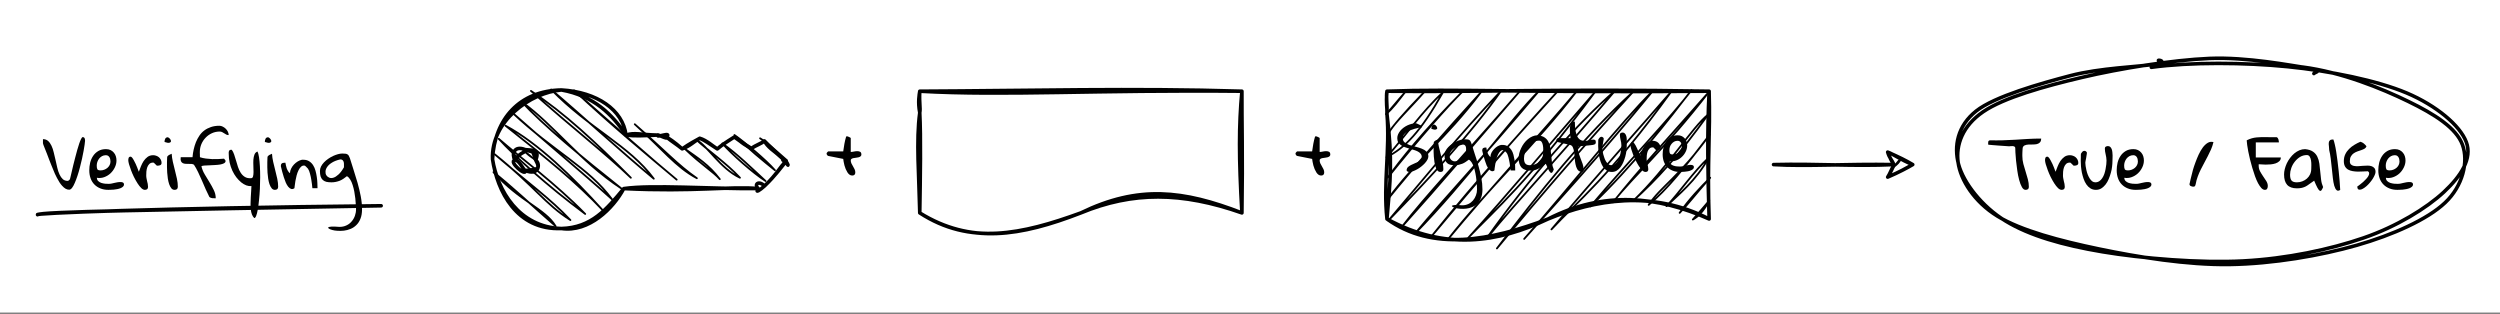 <?xml version="1.0" encoding="UTF-8" standalone="no"?>
<svg
   width="540pt"
   height="67.92pt"
   viewBox="0 0 540 67.92"
   version="1.2"
   id="svg208"
   xmlns:xlink="http://www.w3.org/1999/xlink"
   xmlns="http://www.w3.org/2000/svg"
   xmlns:svg="http://www.w3.org/2000/svg">
  <rect x="0" y="0" width="540" height="67.92" fill="#808080" stroke="none"/>
  <defs
     id="defs97">
    <g
       id="g92">
      <symbol
         overflow="visible"
         id="glyph0-0">
        <path
           style="stroke:none;"
           d=""
           id="path2" />
      </symbol>
      <symbol
         overflow="visible"
         id="glyph0-1">
        <path
           style="stroke:none;"
           d="M 0.328 -4.203 C 0.285 -4.203 0.223 -4.242 0.141 -4.328 C 0.066 -4.422 0.02 -4.492 0 -4.547 C -0.008 -4.555 -0.016 -4.578 -0.016 -4.609 C -0.023 -4.629 -0.031 -4.656 -0.031 -4.688 C -0.031 -4.727 -0.023 -4.758 -0.016 -4.781 C -0.016 -4.801 -0.008 -4.82 0 -4.844 C 0.039 -4.906 0.098 -4.977 0.172 -5.062 C 0.254 -5.145 0.305 -5.188 0.328 -5.188 L 3.562 -5.188 C 3.625 -5.707 3.707 -6.242 3.812 -6.797 C 3.914 -7.359 4.047 -7.898 4.203 -8.422 L 4.547 -8.422 C 4.586 -8.41 4.641 -8.383 4.703 -8.344 C 4.773 -8.312 4.848 -8.281 4.922 -8.25 C 4.992 -8.219 5.055 -8.18 5.109 -8.141 C 5.16 -8.109 5.188 -8.086 5.188 -8.078 L 5.188 -5.062 C 5.352 -5.062 5.566 -5.086 5.828 -5.141 C 6.086 -5.203 6.344 -5.234 6.594 -5.234 C 6.844 -5.234 7.051 -5.188 7.219 -5.094 C 7.395 -5 7.484 -4.801 7.484 -4.5 C 7.484 -4.332 7.422 -4.203 7.297 -4.109 C 7.18 -4.016 7.035 -3.945 6.859 -3.906 C 6.691 -3.863 6.516 -3.832 6.328 -3.812 C 6.141 -3.801 5.957 -3.773 5.781 -3.734 C 5.602 -3.703 5.457 -3.645 5.344 -3.562 C 5.238 -3.488 5.188 -3.383 5.188 -3.25 C 5.188 -3.008 5.238 -2.781 5.344 -2.562 C 5.445 -2.352 5.562 -2.145 5.688 -1.938 C 5.812 -1.738 5.922 -1.535 6.016 -1.328 C 6.117 -1.117 6.172 -0.895 6.172 -0.656 C 6.172 -0.195 5.945 0.031 5.5 0.031 C 5.289 0.031 5.098 -0.031 4.922 -0.156 C 4.754 -0.281 4.602 -0.445 4.469 -0.656 C 4.332 -0.875 4.207 -1.113 4.094 -1.375 C 3.988 -1.633 3.898 -1.895 3.828 -2.156 C 3.754 -2.426 3.695 -2.688 3.656 -2.938 C 3.613 -3.188 3.582 -3.395 3.562 -3.562 Z M 0.328 -4.203 "
           id="path5" />
      </symbol>
      <symbol
         overflow="visible"
         id="glyph0-2">
        <path
           style="stroke:none;"
           d="M 6.156 -9.062 C 6.125 -9.207 6.047 -9.301 5.922 -9.344 C 5.805 -9.395 5.68 -9.422 5.547 -9.422 C 5.41 -9.43 5.273 -9.426 5.141 -9.406 C 5.016 -9.383 4.914 -9.375 4.844 -9.375 C 4.676 -9.383 4.379 -9.406 3.953 -9.438 C 3.535 -9.469 3.082 -9.5 2.594 -9.531 C 2.102 -9.57 1.645 -9.609 1.219 -9.641 C 0.801 -9.68 0.504 -9.707 0.328 -9.719 C 0.328 -9.738 0.32 -9.785 0.312 -9.859 C 0.301 -9.941 0.297 -10 0.297 -10.031 C 0.297 -10.164 0.305 -10.289 0.328 -10.406 C 0.359 -10.52 0.461 -10.609 0.641 -10.672 C 1.578 -10.648 2.504 -10.648 3.422 -10.672 C 4.348 -10.703 5.27 -10.742 6.188 -10.797 C 7.113 -10.859 8.035 -10.914 8.953 -10.969 C 9.879 -11.02 10.812 -11.047 11.75 -11.047 C 11.75 -10.66 11.656 -10.379 11.469 -10.203 C 11.289 -10.023 11.066 -9.906 10.797 -9.844 C 10.535 -9.789 10.242 -9.766 9.922 -9.766 C 9.598 -9.773 9.285 -9.77 8.984 -9.75 C 8.691 -9.738 8.43 -9.68 8.203 -9.578 C 7.984 -9.484 7.836 -9.312 7.766 -9.062 C 7.754 -9 7.742 -8.879 7.734 -8.703 C 7.723 -8.535 7.711 -8.359 7.703 -8.172 C 7.703 -7.984 7.695 -7.805 7.688 -7.641 C 7.688 -7.473 7.688 -7.352 7.688 -7.281 C 7.688 -6.707 7.758 -6.141 7.906 -5.578 C 8.051 -5.023 8.211 -4.473 8.391 -3.922 C 8.566 -3.367 8.727 -2.816 8.875 -2.266 C 9.02 -1.723 9.094 -1.172 9.094 -0.609 C 9.094 -0.18 8.852 0.031 8.375 0.031 C 8.082 0.031 7.82 -0.164 7.594 -0.562 C 7.363 -0.969 7.164 -1.484 7 -2.109 C 6.832 -2.734 6.695 -3.41 6.594 -4.141 C 6.488 -4.879 6.398 -5.586 6.328 -6.266 C 6.266 -6.941 6.219 -7.535 6.188 -8.047 C 6.164 -8.566 6.156 -8.906 6.156 -9.062 Z M 6.156 -9.062 "
           id="path8" />
      </symbol>
      <symbol
         overflow="visible"
         id="glyph0-3">
        <path
           style="stroke:none;"
           d="M 0.297 -6.344 C 0.297 -6.438 0.301 -6.531 0.312 -6.625 C 0.32 -6.719 0.344 -6.801 0.375 -6.875 C 0.406 -6.957 0.453 -7.02 0.516 -7.062 C 0.586 -7.113 0.68 -7.141 0.797 -7.141 C 0.898 -7.141 1.016 -7.062 1.141 -6.906 C 1.266 -6.75 1.391 -6.551 1.516 -6.312 C 1.648 -6.082 1.781 -5.828 1.906 -5.547 C 2.031 -5.266 2.141 -5.004 2.234 -4.766 C 2.336 -4.523 2.414 -4.316 2.469 -4.141 C 2.531 -3.973 2.566 -3.883 2.578 -3.875 C 2.711 -4.227 2.859 -4.613 3.016 -5.031 C 3.18 -5.445 3.379 -5.832 3.609 -6.188 C 3.848 -6.539 4.129 -6.836 4.453 -7.078 C 4.785 -7.328 5.191 -7.453 5.672 -7.453 C 5.91 -7.453 6.133 -7.41 6.344 -7.328 C 6.562 -7.254 6.754 -7.145 6.922 -7 C 7.086 -6.852 7.223 -6.676 7.328 -6.469 C 7.43 -6.27 7.484 -6.039 7.484 -5.781 C 7.484 -5.562 7.395 -5.406 7.219 -5.312 C 7.039 -5.227 6.836 -5.188 6.609 -5.188 L 6.469 -5.188 L 5.812 -5.828 C 5.789 -5.828 5.773 -5.832 5.766 -5.844 C 5.742 -5.844 5.723 -5.844 5.703 -5.844 C 5.691 -5.852 5.68 -5.859 5.672 -5.859 C 5.316 -5.859 5.039 -5.758 4.844 -5.562 C 4.645 -5.363 4.492 -5.117 4.391 -4.828 C 4.297 -4.547 4.234 -4.242 4.203 -3.922 C 4.18 -3.609 4.172 -3.32 4.172 -3.062 C 4.172 -2.863 4.191 -2.66 4.234 -2.453 C 4.273 -2.242 4.316 -2.039 4.359 -1.844 C 4.41 -1.656 4.457 -1.457 4.5 -1.25 C 4.539 -1.039 4.562 -0.828 4.562 -0.609 C 4.562 -0.18 4.332 0.031 3.875 0.031 C 3.625 0.031 3.363 -0.098 3.094 -0.359 C 2.82 -0.629 2.551 -0.973 2.281 -1.391 C 2.02 -1.805 1.766 -2.258 1.516 -2.75 C 1.273 -3.25 1.066 -3.734 0.891 -4.203 C 0.711 -4.68 0.566 -5.113 0.453 -5.5 C 0.348 -5.883 0.297 -6.164 0.297 -6.344 Z M 0.297 -6.344 "
           id="path11" />
      </symbol>
      <symbol
         overflow="visible"
         id="glyph0-4">
        <path
           style="stroke:none;"
           d="M 0.297 -6.156 C 0.297 -6.219 0.297 -6.328 0.297 -6.484 C 0.305 -6.641 0.312 -6.801 0.312 -6.969 C 0.312 -7.145 0.312 -7.305 0.312 -7.453 C 0.32 -7.598 0.328 -7.703 0.328 -7.766 C 0.398 -7.891 0.484 -8.008 0.578 -8.125 C 0.672 -8.238 0.77 -8.316 0.875 -8.359 C 0.988 -8.398 1.109 -8.406 1.234 -8.375 C 1.359 -8.352 1.484 -8.254 1.609 -8.078 L 1.609 -7.766 C 1.598 -7.711 1.578 -7.594 1.547 -7.406 C 1.523 -7.219 1.492 -7.016 1.453 -6.797 C 1.41 -6.578 1.367 -6.375 1.328 -6.188 C 1.297 -6 1.281 -5.879 1.281 -5.828 C 1.281 -5.641 1.301 -5.398 1.344 -5.109 C 1.383 -4.828 1.441 -4.531 1.516 -4.219 C 1.586 -3.906 1.68 -3.594 1.797 -3.281 C 1.922 -2.969 2.062 -2.688 2.219 -2.438 C 2.383 -2.188 2.562 -1.984 2.75 -1.828 C 2.945 -1.672 3.176 -1.594 3.438 -1.594 C 3.758 -1.594 4.047 -1.676 4.297 -1.844 C 4.547 -2.008 4.758 -2.227 4.938 -2.5 C 5.125 -2.781 5.273 -3.086 5.391 -3.422 C 5.504 -3.766 5.594 -4.109 5.656 -4.453 C 5.727 -4.805 5.781 -5.145 5.812 -5.469 C 5.844 -5.789 5.859 -6.07 5.859 -6.312 C 5.859 -6.551 5.836 -6.781 5.797 -7 C 5.766 -7.219 5.723 -7.43 5.672 -7.641 C 5.629 -7.859 5.586 -8.066 5.547 -8.266 C 5.516 -8.473 5.5 -8.68 5.5 -8.891 C 5.5 -9.086 5.566 -9.223 5.703 -9.297 C 5.836 -9.379 5.988 -9.422 6.156 -9.422 C 6.375 -9.422 6.547 -9.359 6.672 -9.234 C 6.805 -9.109 6.91 -8.945 6.984 -8.75 C 7.055 -8.562 7.102 -8.344 7.125 -8.094 C 7.156 -7.852 7.172 -7.613 7.172 -7.375 C 7.172 -7.133 7.164 -6.906 7.156 -6.688 C 7.145 -6.469 7.141 -6.289 7.141 -6.156 C 7.141 -5.82 7.113 -5.438 7.062 -5 C 7.02 -4.562 6.93 -4.113 6.797 -3.656 C 6.672 -3.195 6.516 -2.742 6.328 -2.297 C 6.148 -1.859 5.926 -1.469 5.656 -1.125 C 5.383 -0.781 5.078 -0.5 4.734 -0.281 C 4.391 -0.07 4 0.031 3.562 0.031 C 3.113 0.031 2.719 -0.078 2.375 -0.297 C 2.031 -0.516 1.738 -0.801 1.5 -1.156 C 1.258 -1.508 1.062 -1.91 0.906 -2.359 C 0.75 -2.816 0.625 -3.27 0.531 -3.719 C 0.445 -4.176 0.383 -4.617 0.344 -5.047 C 0.312 -5.473 0.297 -5.844 0.297 -6.156 Z M 0.297 -6.156 "
           id="path14" />
      </symbol>
      <symbol
         overflow="visible"
         id="glyph0-5">
        <path
           style="stroke:none;"
           d="M 0.297 -4.203 C 0.297 -4.742 0.359 -5.285 0.484 -5.828 C 0.617 -6.367 0.832 -6.859 1.125 -7.297 C 1.414 -7.734 1.789 -8.086 2.25 -8.359 C 2.707 -8.629 3.258 -8.766 3.906 -8.766 C 4.281 -8.766 4.609 -8.695 4.891 -8.562 C 5.172 -8.426 5.406 -8.242 5.594 -8.016 C 5.789 -7.797 5.938 -7.535 6.031 -7.234 C 6.125 -6.941 6.172 -6.633 6.172 -6.312 C 6.172 -5.801 6.051 -5.301 5.812 -4.812 C 5.582 -4.332 5.27 -3.906 4.875 -3.531 C 4.477 -3.164 4.02 -2.891 3.5 -2.703 C 2.988 -2.523 2.469 -2.484 1.938 -2.578 C 1.945 -2.285 2.039 -2.051 2.219 -1.875 C 2.406 -1.695 2.629 -1.562 2.891 -1.469 C 3.16 -1.383 3.438 -1.328 3.719 -1.297 C 4 -1.273 4.25 -1.266 4.469 -1.266 C 4.695 -1.266 4.91 -1.285 5.109 -1.328 C 5.316 -1.367 5.52 -1.414 5.719 -1.469 C 5.926 -1.52 6.129 -1.562 6.328 -1.594 C 6.535 -1.633 6.758 -1.656 7 -1.656 C 7.082 -1.656 7.172 -1.648 7.266 -1.641 C 7.359 -1.629 7.441 -1.609 7.516 -1.578 C 7.598 -1.547 7.664 -1.488 7.719 -1.406 C 7.77 -1.332 7.797 -1.242 7.797 -1.141 C 7.797 -0.941 7.723 -0.781 7.578 -0.656 C 7.441 -0.531 7.266 -0.422 7.047 -0.328 C 6.828 -0.242 6.586 -0.176 6.328 -0.125 C 6.066 -0.082 5.812 -0.047 5.562 -0.016 C 5.32 0.004 5.098 0.016 4.891 0.016 C 4.68 0.023 4.523 0.031 4.422 0.031 C 3.773 0.031 3.195 -0.07 2.688 -0.281 C 2.176 -0.488 1.742 -0.773 1.391 -1.141 C 1.035 -1.504 0.766 -1.945 0.578 -2.469 C 0.391 -2.988 0.297 -3.566 0.297 -4.203 Z M 1.906 -5.188 C 1.906 -4.832 1.953 -4.57 2.047 -4.406 C 2.141 -4.25 2.375 -4.172 2.75 -4.172 C 3.008 -4.172 3.266 -4.219 3.516 -4.312 C 3.766 -4.406 3.992 -4.535 4.203 -4.703 C 4.41 -4.879 4.57 -5.082 4.688 -5.312 C 4.812 -5.551 4.875 -5.805 4.875 -6.078 C 4.875 -6.223 4.859 -6.375 4.828 -6.531 C 4.805 -6.695 4.754 -6.848 4.672 -6.984 C 4.598 -7.117 4.5 -7.227 4.375 -7.312 C 4.25 -7.406 4.082 -7.453 3.875 -7.453 C 3.57 -7.453 3.297 -7.383 3.047 -7.25 C 2.805 -7.113 2.598 -6.938 2.422 -6.719 C 2.254 -6.5 2.125 -6.254 2.031 -5.984 C 1.945 -5.723 1.906 -5.457 1.906 -5.188 Z M 1.906 -5.188 "
           id="path17" />
      </symbol>
      <symbol
         overflow="visible"
         id="glyph0-6">
        <path
           style="stroke:none;"
           d=""
           id="path20" />
      </symbol>
      <symbol
         overflow="visible"
         id="glyph0-7">
        <path
           style="stroke:none;"
           d="M 0.625 -1.188 C 0.645 -1.258 0.676 -1.383 0.719 -1.562 C 0.758 -1.75 0.801 -1.945 0.844 -2.156 C 0.895 -2.363 0.941 -2.551 0.984 -2.719 C 1.023 -2.895 1.055 -3.02 1.078 -3.094 C 1.141 -3.375 1.238 -3.766 1.375 -4.266 C 1.52 -4.766 1.695 -5.297 1.906 -5.859 C 2.113 -6.43 2.348 -7.004 2.609 -7.578 C 2.879 -8.16 3.176 -8.672 3.5 -9.109 C 3.832 -9.555 4.191 -9.895 4.578 -10.125 C 4.961 -10.352 5.375 -10.406 5.812 -10.281 C 5.676 -9.719 5.5 -9.188 5.281 -8.688 C 5.062 -8.195 4.828 -7.711 4.578 -7.234 C 4.336 -6.754 4.086 -6.281 3.828 -5.812 C 3.566 -5.344 3.316 -4.863 3.078 -4.375 C 2.836 -3.895 2.617 -3.391 2.422 -2.859 C 2.223 -2.336 2.07 -1.781 1.969 -1.188 C 1.914 -0.895 1.816 -0.727 1.672 -0.688 C 1.535 -0.645 1.375 -0.645 1.188 -0.688 C 1.062 -0.719 0.941 -0.766 0.828 -0.828 C 0.723 -0.891 0.656 -1.008 0.625 -1.188 Z M 0.625 -1.188 "
           id="path23" />
      </symbol>
      <symbol
         overflow="visible"
         id="glyph0-8">
        <path
           style="stroke:none;"
           d="M 0 -10.672 C 0.395 -10.867 0.766 -11.016 1.109 -11.109 C 1.453 -11.203 1.797 -11.266 2.141 -11.297 C 2.492 -11.336 2.848 -11.359 3.203 -11.359 C 3.566 -11.359 3.957 -11.359 4.375 -11.359 C 4.457 -11.359 4.598 -11.352 4.797 -11.344 C 4.992 -11.344 5.203 -11.344 5.422 -11.344 C 5.648 -11.344 5.859 -11.344 6.047 -11.344 C 6.242 -11.344 6.383 -11.344 6.469 -11.344 C 6.57 -11.301 6.656 -11.227 6.719 -11.125 C 6.781 -11.031 6.828 -10.926 6.859 -10.812 C 6.891 -10.707 6.91 -10.594 6.922 -10.469 C 6.93 -10.352 6.938 -10.27 6.938 -10.219 L 1.953 -10.219 L 1.953 -6.969 L 7.359 -6.969 C 7.359 -6.625 7.25 -6.352 7.031 -6.156 C 6.82 -5.957 6.555 -5.801 6.234 -5.688 C 5.922 -5.582 5.566 -5.508 5.172 -5.469 C 4.785 -5.438 4.414 -5.422 4.062 -5.422 C 3.707 -5.43 3.395 -5.445 3.125 -5.469 C 2.852 -5.488 2.672 -5.5 2.578 -5.5 L 2.578 -5.188 C 2.578 -4.758 2.676 -4.352 2.875 -3.969 C 3.082 -3.594 3.305 -3.227 3.547 -2.875 C 3.797 -2.531 4.023 -2.188 4.234 -1.844 C 4.441 -1.5 4.547 -1.148 4.547 -0.797 C 4.547 -0.578 4.5 -0.383 4.406 -0.219 C 4.32 -0.051 4.156 0.031 3.906 0.031 C 3.656 0.031 3.406 -0.098 3.156 -0.359 C 2.914 -0.617 2.676 -0.969 2.438 -1.406 C 2.207 -1.844 1.988 -2.348 1.781 -2.922 C 1.582 -3.492 1.391 -4.086 1.203 -4.703 C 1.016 -5.328 0.848 -5.941 0.703 -6.547 C 0.555 -7.16 0.43 -7.727 0.328 -8.25 C 0.234 -8.781 0.156 -9.242 0.094 -9.641 C 0.031 -10.047 0 -10.344 0 -10.531 Z M 0 -10.672 "
           id="path26" />
      </symbol>
      <symbol
         overflow="visible"
         id="glyph0-9">
        <path
           style="stroke:none;"
           d="M 6.797 -1.953 C 6.41 -1.691 6.078 -1.457 5.797 -1.25 C 5.523 -1.039 5.258 -0.863 5 -0.719 C 4.738 -0.582 4.457 -0.477 4.156 -0.406 C 3.863 -0.332 3.5 -0.297 3.062 -0.297 C 2.125 -0.297 1.426 -0.547 0.969 -1.047 C 0.52 -1.547 0.297 -2.289 0.297 -3.281 C 0.297 -3.664 0.348 -4.062 0.453 -4.469 C 0.555 -4.883 0.703 -5.297 0.891 -5.703 C 1.086 -6.109 1.32 -6.492 1.594 -6.859 C 1.875 -7.234 2.18 -7.562 2.516 -7.844 C 2.859 -8.125 3.223 -8.348 3.609 -8.516 C 4.004 -8.68 4.414 -8.766 4.844 -8.766 C 5.57 -8.691 6.141 -8.508 6.547 -8.219 C 6.961 -7.938 7.273 -7.57 7.484 -7.125 C 7.703 -6.676 7.848 -6.176 7.922 -5.625 C 8.004 -5.07 8.066 -4.504 8.109 -3.922 C 8.16 -3.336 8.223 -2.754 8.297 -2.172 C 8.367 -1.586 8.516 -1.051 8.734 -0.562 C 8.598 -0.227 8.473 0.004 8.359 0.141 C 8.242 0.273 8.113 0.297 7.969 0.203 C 7.832 0.117 7.672 -0.098 7.484 -0.453 C 7.297 -0.805 7.066 -1.305 6.797 -1.953 Z M 1.594 -3.25 C 1.594 -2.676 1.695 -2.254 1.906 -1.984 C 2.125 -1.723 2.508 -1.594 3.062 -1.594 C 3.477 -1.594 3.875 -1.664 4.25 -1.812 C 4.625 -1.957 4.953 -2.156 5.234 -2.406 C 5.523 -2.664 5.754 -2.973 5.922 -3.328 C 6.086 -3.691 6.172 -4.098 6.172 -4.547 C 6.172 -4.723 6.176 -4.973 6.188 -5.297 C 6.195 -5.629 6.176 -5.957 6.125 -6.281 C 6.082 -6.602 5.988 -6.883 5.844 -7.125 C 5.707 -7.363 5.5 -7.484 5.219 -7.484 C 4.688 -7.484 4.195 -7.348 3.75 -7.078 C 3.312 -6.805 2.93 -6.461 2.609 -6.047 C 2.285 -5.641 2.035 -5.188 1.859 -4.688 C 1.68 -4.188 1.594 -3.707 1.594 -3.25 Z M 1.594 -3.25 "
           id="path29" />
      </symbol>
      <symbol
         overflow="visible"
         id="glyph0-10">
        <path
           style="stroke:none;"
           d="M 0.672 -8.547 C 0.672 -8.836 0.648 -9.117 0.609 -9.391 C 0.566 -9.672 0.555 -9.922 0.578 -10.141 C 0.598 -10.359 0.676 -10.531 0.812 -10.656 C 0.945 -10.789 1.195 -10.859 1.562 -10.859 C 1.664 -10.629 1.77 -10.273 1.875 -9.797 C 1.988 -9.328 2.094 -8.785 2.188 -8.172 C 2.289 -7.555 2.383 -6.891 2.469 -6.172 C 2.562 -5.453 2.645 -4.727 2.719 -4 C 2.801 -3.281 2.867 -2.566 2.922 -1.859 C 2.973 -1.16 3.016 -0.523 3.047 0.047 C 2.711 0.266 2.445 0.273 2.25 0.078 C 2.051 -0.109 1.883 -0.43 1.75 -0.891 C 1.625 -1.348 1.523 -1.906 1.453 -2.562 C 1.379 -3.219 1.305 -3.898 1.234 -4.609 C 1.172 -5.328 1.094 -6.031 1 -6.719 C 0.914 -7.406 0.805 -8.016 0.672 -8.547 Z M 0.672 -8.547 "
           id="path32" />
      </symbol>
      <symbol
         overflow="visible"
         id="glyph0-11">
        <path
           style="stroke:none;"
           d="M 3.203 -0.688 C 3.359 -0.789 3.551 -0.93 3.781 -1.109 C 4.008 -1.285 4.238 -1.473 4.469 -1.672 C 4.695 -1.879 4.91 -2.094 5.109 -2.312 C 5.316 -2.531 5.477 -2.742 5.594 -2.953 C 5.707 -3.16 5.766 -3.352 5.766 -3.531 C 5.766 -3.719 5.676 -3.867 5.5 -3.984 C 5.176 -3.984 4.82 -3.969 4.438 -3.938 C 4.062 -3.914 3.68 -3.906 3.297 -3.906 C 2.91 -3.914 2.535 -3.953 2.172 -4.016 C 1.816 -4.078 1.5 -4.188 1.219 -4.344 C 0.938 -4.508 0.711 -4.738 0.547 -5.031 C 0.379 -5.332 0.297 -5.711 0.297 -6.172 C 0.297 -6.723 0.398 -7.219 0.609 -7.656 C 0.816 -8.094 1.094 -8.477 1.438 -8.812 C 1.781 -9.156 2.164 -9.453 2.594 -9.703 C 3.02 -9.961 3.445 -10.18 3.875 -10.359 C 4.145 -10.285 4.391 -10.16 4.609 -9.984 C 4.828 -9.805 5.02 -9.602 5.188 -9.375 C 5.113 -9.156 4.973 -8.984 4.766 -8.859 C 4.555 -8.742 4.316 -8.641 4.047 -8.547 C 3.785 -8.461 3.508 -8.367 3.219 -8.266 C 2.926 -8.16 2.66 -8.023 2.422 -7.859 C 2.18 -7.691 1.984 -7.473 1.828 -7.203 C 1.672 -6.941 1.594 -6.594 1.594 -6.156 C 1.594 -5.844 1.672 -5.609 1.828 -5.453 C 1.984 -5.305 2.191 -5.203 2.453 -5.141 C 2.723 -5.086 3.023 -5.066 3.359 -5.078 C 3.691 -5.098 4.031 -5.125 4.375 -5.156 C 4.719 -5.188 5.055 -5.203 5.391 -5.203 C 5.723 -5.211 6.02 -5.172 6.281 -5.078 C 6.539 -4.992 6.75 -4.852 6.906 -4.656 C 7.062 -4.469 7.141 -4.191 7.141 -3.828 C 7.141 -3.66 7.086 -3.453 6.984 -3.203 C 6.879 -2.953 6.738 -2.68 6.562 -2.391 C 6.383 -2.109 6.176 -1.828 5.938 -1.547 C 5.707 -1.266 5.461 -1.008 5.203 -0.781 C 4.941 -0.551 4.68 -0.363 4.422 -0.219 C 4.172 -0.07 3.938 0 3.719 0 C 3.508 0 3.367 -0.07 3.297 -0.219 C 3.234 -0.375 3.203 -0.531 3.203 -0.688 Z M 3.203 -0.688 "
           id="path35" />
      </symbol>
      <symbol
         overflow="visible"
         id="glyph0-12">
        <path
           style="stroke:none;"
           d="M 0 -10.922 C 0.445 -10.922 0.816 -10.789 1.109 -10.531 C 1.398 -10.27 1.645 -9.926 1.844 -9.5 C 2.039 -9.082 2.203 -8.602 2.328 -8.062 C 2.461 -7.531 2.594 -6.977 2.719 -6.406 C 2.844 -5.844 2.969 -5.289 3.094 -4.75 C 3.219 -4.207 3.379 -3.723 3.578 -3.297 C 3.773 -2.879 4.008 -2.539 4.281 -2.281 C 4.562 -2.031 4.914 -1.906 5.344 -1.906 C 5.363 -1.906 5.391 -1.91 5.422 -1.922 C 5.441 -1.93 5.469 -1.941 5.5 -1.953 C 5.539 -1.961 5.598 -2.008 5.672 -2.094 C 5.754 -2.176 5.805 -2.234 5.828 -2.266 C 5.848 -2.316 5.891 -2.484 5.953 -2.766 C 6.016 -3.047 6.098 -3.398 6.203 -3.828 C 6.305 -4.266 6.422 -4.754 6.547 -5.297 C 6.68 -5.848 6.82 -6.398 6.969 -6.953 C 7.113 -7.516 7.258 -8.055 7.406 -8.578 C 7.562 -9.109 7.707 -9.582 7.844 -10 C 7.988 -10.414 8.125 -10.742 8.25 -10.984 C 8.375 -11.234 8.484 -11.359 8.578 -11.359 C 8.703 -11.359 8.797 -11.332 8.859 -11.281 C 8.93 -11.227 8.984 -11.16 9.016 -11.078 C 9.047 -11.004 9.066 -10.922 9.078 -10.828 C 9.086 -10.734 9.094 -10.641 9.094 -10.547 C 9.094 -10.391 9.062 -10.117 9 -9.734 C 8.945 -9.359 8.875 -8.91 8.781 -8.391 C 8.688 -7.867 8.57 -7.301 8.438 -6.688 C 8.301 -6.07 8.148 -5.445 7.984 -4.812 C 7.828 -4.188 7.648 -3.582 7.453 -3 C 7.266 -2.426 7.07 -1.914 6.875 -1.469 C 6.688 -1.02 6.488 -0.66 6.281 -0.391 C 6.07 -0.129 5.867 0 5.672 0 C 5.391 0 5.125 -0.07 4.875 -0.219 C 4.625 -0.375 4.391 -0.57 4.172 -0.812 C 3.953 -1.051 3.742 -1.32 3.547 -1.625 C 3.348 -1.938 3.172 -2.25 3.016 -2.562 C 2.859 -2.875 2.711 -3.172 2.578 -3.453 C 2.453 -3.734 2.348 -3.984 2.266 -4.203 C 2.148 -4.473 2.016 -4.801 1.859 -5.188 C 1.703 -5.57 1.539 -5.977 1.375 -6.406 C 1.219 -6.832 1.055 -7.258 0.891 -7.688 C 0.723 -8.113 0.57 -8.492 0.438 -8.828 C 0.301 -9.16 0.191 -9.438 0.109 -9.656 C 0.035 -9.883 0 -10.008 0 -10.031 Z M 0 -10.922 "
           id="path38" />
      </symbol>
      <symbol
         overflow="visible"
         id="glyph0-13">
        <path
           style="stroke:none;"
           d="M 0.938 -5.672 C 0.938 -5.723 0.938 -5.816 0.938 -5.953 C 0.945 -6.086 0.953 -6.227 0.953 -6.375 C 0.961 -6.531 0.969 -6.68 0.969 -6.828 C 0.977 -6.973 0.984 -7.07 0.984 -7.125 C 1.086 -7.289 1.227 -7.422 1.406 -7.516 C 1.582 -7.617 1.766 -7.703 1.953 -7.766 C 1.984 -7.223 2.066 -6.645 2.203 -6.031 C 2.348 -5.414 2.5 -4.797 2.656 -4.172 C 2.82 -3.555 2.969 -2.945 3.094 -2.344 C 3.219 -1.738 3.281 -1.176 3.281 -0.656 C 3.281 -0.195 3.047 0.031 2.578 0.031 C 2.297 0.031 2.062 -0.082 1.875 -0.312 C 1.688 -0.551 1.531 -0.848 1.406 -1.203 C 1.289 -1.555 1.195 -1.953 1.125 -2.391 C 1.062 -2.828 1.016 -3.258 0.984 -3.688 C 0.961 -4.113 0.945 -4.5 0.938 -4.844 C 0.938 -5.195 0.938 -5.473 0.938 -5.672 Z M 1.141 -11.328 C 1.336 -11.242 1.5 -11.113 1.625 -10.938 C 1.758 -10.758 1.816 -10.598 1.797 -10.453 C 1.785 -10.305 1.672 -10.203 1.453 -10.141 C 1.242 -10.086 0.895 -10.145 0.406 -10.312 C 0.406 -10.582 0.457 -10.816 0.562 -11.016 C 0.664 -11.223 0.859 -11.328 1.141 -11.328 Z M 1.141 -11.328 "
           id="path41" />
      </symbol>
      <symbol
         overflow="visible"
         id="glyph0-14">
        <path
           style="stroke:none;"
           d="M 6.453 1.406 C 6.242 1.008 6.008 0.52 5.75 -0.062 C 5.488 -0.656 5.223 -1.27 4.953 -1.906 C 4.68 -2.551 4.395 -3.18 4.094 -3.797 C 3.801 -4.41 3.504 -4.941 3.203 -5.391 C 3.078 -5.484 2.91 -5.539 2.703 -5.562 C 2.492 -5.582 2.27 -5.586 2.031 -5.578 C 1.801 -5.578 1.57 -5.582 1.344 -5.594 C 1.125 -5.613 0.93 -5.664 0.766 -5.75 C 0.598 -5.844 0.473 -5.984 0.391 -6.172 C 0.305 -6.367 0.289 -6.648 0.344 -7.016 L 2.891 -7.016 C 2.93 -7.578 3.016 -8.133 3.141 -8.688 C 3.266 -9.238 3.426 -9.766 3.625 -10.266 C 3.832 -10.773 4.082 -11.242 4.375 -11.672 C 4.664 -12.109 5.02 -12.484 5.438 -12.797 C 5.852 -13.109 6.328 -13.352 6.859 -13.531 C 7.398 -13.719 8.016 -13.812 8.703 -13.812 C 8.941 -13.812 9.18 -13.75 9.422 -13.625 C 9.66 -13.508 9.875 -13.359 10.062 -13.172 C 10.258 -12.984 10.414 -12.766 10.531 -12.516 C 10.645 -12.273 10.703 -12.035 10.703 -11.797 C 10.516 -11.797 10.344 -11.832 10.188 -11.906 C 10.039 -11.988 9.895 -12.078 9.75 -12.172 C 9.613 -12.266 9.461 -12.352 9.297 -12.438 C 9.141 -12.52 8.961 -12.562 8.766 -12.562 C 8.16 -12.562 7.598 -12.441 7.078 -12.203 C 6.555 -11.961 6.102 -11.641 5.719 -11.234 C 5.332 -10.836 5.023 -10.367 4.797 -9.828 C 4.578 -9.297 4.469 -8.734 4.469 -8.141 C 4.469 -8.098 4.469 -8.023 4.469 -7.922 C 4.477 -7.816 4.484 -7.703 4.484 -7.578 C 4.484 -7.461 4.484 -7.348 4.484 -7.234 C 4.492 -7.117 4.5 -7.047 4.5 -7.016 C 4.875 -6.891 5.289 -6.797 5.75 -6.734 C 6.219 -6.672 6.688 -6.629 7.156 -6.609 C 7.625 -6.598 8.078 -6.602 8.516 -6.625 C 8.953 -6.645 9.344 -6.672 9.688 -6.703 C 9.719 -6.672 9.77 -6.613 9.844 -6.531 C 9.926 -6.457 9.973 -6.398 9.984 -6.359 C 9.984 -6.328 9.988 -6.305 10 -6.297 C 10.02 -6.234 10.031 -6.203 10.031 -6.203 C 10.031 -5.992 9.914 -5.828 9.688 -5.703 C 9.469 -5.586 9.188 -5.5 8.844 -5.438 C 8.508 -5.383 8.129 -5.348 7.703 -5.328 C 7.285 -5.305 6.883 -5.285 6.5 -5.266 C 6.113 -5.254 5.766 -5.238 5.453 -5.219 C 5.148 -5.195 4.938 -5.148 4.812 -5.078 C 4.945 -4.473 5.18 -3.891 5.516 -3.328 C 5.859 -2.766 6.203 -2.195 6.547 -1.625 C 6.898 -1.062 7.211 -0.492 7.484 0.078 C 7.766 0.648 7.906 1.238 7.906 1.844 C 7.863 1.844 7.77 1.844 7.625 1.844 C 7.477 1.852 7.32 1.848 7.156 1.828 C 7 1.805 6.848 1.758 6.703 1.688 C 6.555 1.625 6.473 1.531 6.453 1.406 Z M 6.453 1.406 "
           id="path44" />
      </symbol>
      <symbol
         overflow="visible"
         id="glyph0-15">
        <path
           style="stroke:none;"
           d="M 0.047 -7.812 C 0.047 -7.906 0.047 -8 0.047 -8.094 C 0.055 -8.188 0.078 -8.273 0.109 -8.359 C 0.148 -8.441 0.203 -8.504 0.266 -8.547 C 0.328 -8.598 0.426 -8.625 0.562 -8.625 C 0.57 -8.625 0.582 -8.625 0.594 -8.625 C 0.613 -8.625 0.633 -8.625 0.656 -8.625 C 0.676 -8.613 0.695 -8.609 0.719 -8.609 C 0.914 -8.348 1.082 -8.016 1.219 -7.609 C 1.363 -7.203 1.5 -6.77 1.625 -6.312 C 1.758 -5.852 1.898 -5.391 2.047 -4.922 C 2.203 -4.453 2.398 -4.031 2.641 -3.656 C 2.879 -3.281 3.176 -2.984 3.531 -2.766 C 3.883 -2.547 4.32 -2.453 4.844 -2.484 C 5.082 -2.484 5.234 -2.609 5.297 -2.859 C 5.367 -3.109 5.406 -3.426 5.406 -3.812 C 5.414 -4.207 5.406 -4.641 5.375 -5.109 C 5.352 -5.586 5.352 -6.039 5.375 -6.469 C 5.406 -6.895 5.484 -7.27 5.609 -7.594 C 5.734 -7.914 5.953 -8.133 6.266 -8.25 C 6.398 -7.988 6.508 -7.578 6.594 -7.016 C 6.676 -6.453 6.738 -5.805 6.781 -5.078 C 6.82 -4.348 6.844 -3.555 6.844 -2.703 C 6.844 -1.859 6.82 -1.016 6.781 -0.172 C 6.738 0.672 6.676 1.477 6.594 2.25 C 6.52 3.02 6.43 3.695 6.328 4.281 C 6.223 4.875 6.102 5.336 5.969 5.672 C 5.832 6.004 5.691 6.148 5.547 6.109 C 5.336 5.898 5.172 5.633 5.047 5.312 C 4.93 4.988 4.852 4.629 4.812 4.234 C 4.77 3.848 4.754 3.438 4.766 3 C 4.773 2.562 4.789 2.117 4.812 1.672 C 4.832 1.234 4.859 0.801 4.891 0.375 C 4.93 -0.039 4.953 -0.426 4.953 -0.781 C 4.586 -0.75 4.219 -0.801 3.844 -0.938 C 3.469 -1.082 3.098 -1.301 2.734 -1.594 C 2.367 -1.895 2.02 -2.258 1.688 -2.688 C 1.363 -3.113 1.078 -3.594 0.828 -4.125 C 0.586 -4.656 0.395 -5.227 0.25 -5.844 C 0.113 -6.469 0.047 -7.125 0.047 -7.812 Z M 0.047 -7.812 "
           id="path47" />
      </symbol>
      <symbol
         overflow="visible"
         id="glyph0-16">
        <path
           style="stroke:none;"
           d="M 0.297 -5.094 C 0.297 -5.352 0.359 -5.539 0.484 -5.656 C 0.617 -5.77 0.836 -5.828 1.141 -5.828 L 1.281 -5.828 C 1.312 -5.672 1.348 -5.484 1.391 -5.266 C 1.43 -5.055 1.488 -4.844 1.562 -4.625 C 1.645 -4.406 1.742 -4.203 1.859 -4.016 C 1.973 -3.828 2.109 -3.676 2.266 -3.562 C 2.273 -3.914 2.363 -4.254 2.531 -4.578 C 2.695 -4.91 2.898 -5.203 3.141 -5.453 C 3.391 -5.711 3.66 -5.93 3.953 -6.109 C 4.254 -6.285 4.551 -6.406 4.844 -6.469 L 5.188 -6.469 C 5.664 -6.469 6.078 -6.359 6.422 -6.141 C 6.766 -5.922 7.047 -5.641 7.266 -5.297 C 7.492 -4.953 7.664 -4.555 7.781 -4.109 C 7.906 -3.66 8 -3.207 8.062 -2.75 C 8.133 -2.289 8.176 -1.848 8.188 -1.422 C 8.207 -0.992 8.219 -0.629 8.219 -0.328 L 7.109 -0.328 C 7.055 -0.93 6.984 -1.508 6.891 -2.062 C 6.859 -2.289 6.816 -2.523 6.766 -2.766 C 6.711 -3.016 6.656 -3.25 6.594 -3.469 C 6.539 -3.688 6.477 -3.883 6.406 -4.062 C 6.332 -4.25 6.25 -4.41 6.156 -4.547 C 6.125 -4.586 6.07 -4.641 6 -4.703 C 5.938 -4.773 5.867 -4.848 5.797 -4.922 C 5.723 -4.992 5.656 -5.055 5.594 -5.109 C 5.539 -5.16 5.508 -5.188 5.5 -5.188 C 5.195 -5.258 4.93 -5.195 4.703 -5 C 4.484 -4.812 4.289 -4.551 4.125 -4.219 C 3.957 -3.883 3.816 -3.504 3.703 -3.078 C 3.598 -2.66 3.508 -2.254 3.438 -1.859 C 3.375 -1.473 3.328 -1.133 3.297 -0.844 C 3.266 -0.562 3.242 -0.391 3.234 -0.328 C 2.984 -0.148 2.742 -0.098 2.516 -0.172 C 2.297 -0.242 2.086 -0.398 1.891 -0.641 C 1.691 -0.891 1.516 -1.191 1.359 -1.547 C 1.211 -1.91 1.07 -2.297 0.938 -2.703 C 0.801 -3.117 0.68 -3.531 0.578 -3.938 C 0.473 -4.352 0.379 -4.738 0.297 -5.094 Z M 0.297 -5.094 "
           id="path50" />
      </symbol>
      <symbol
         overflow="visible"
         id="glyph0-17">
        <path
           style="stroke:none;"
           d="M 4.203 8.031 C 4.766 8.031 5.266 7.926 5.703 7.719 C 6.148 7.52 6.523 7.238 6.828 6.875 C 7.141 6.52 7.379 6.113 7.547 5.656 C 7.711 5.195 7.797 4.723 7.797 4.234 C 7.797 3.984 7.781 3.648 7.75 3.234 C 7.727 2.816 7.691 2.363 7.641 1.875 C 7.586 1.395 7.516 0.906 7.422 0.406 C 7.328 -0.094 7.207 -0.566 7.062 -1.016 C 6.926 -1.461 6.754 -1.852 6.547 -2.188 C 6.336 -2.531 6.098 -2.773 5.828 -2.922 C 5.566 -2.711 5.312 -2.523 5.062 -2.359 C 4.812 -2.191 4.551 -2.051 4.281 -1.938 C 4.008 -1.832 3.723 -1.75 3.422 -1.688 C 3.129 -1.625 2.82 -1.594 2.5 -1.594 C 2.062 -1.594 1.688 -1.629 1.375 -1.703 C 1.07 -1.785 0.816 -1.922 0.609 -2.109 C 0.398 -2.305 0.242 -2.562 0.141 -2.875 C 0.047 -3.188 0 -3.578 0 -4.047 C 0 -4.379 0.078 -4.703 0.234 -5.016 C 0.398 -5.336 0.613 -5.633 0.875 -5.906 C 1.145 -6.188 1.445 -6.441 1.781 -6.672 C 2.125 -6.91 2.473 -7.113 2.828 -7.281 C 3.191 -7.445 3.547 -7.578 3.891 -7.672 C 4.234 -7.766 4.539 -7.812 4.812 -7.812 C 5.082 -7.812 5.301 -7.801 5.469 -7.781 C 5.633 -7.77 5.781 -7.727 5.906 -7.656 C 6.031 -7.594 6.133 -7.492 6.219 -7.359 C 6.301 -7.223 6.383 -7.039 6.469 -6.812 C 6.695 -6.031 6.961 -5.188 7.266 -4.281 C 7.566 -3.375 7.852 -2.441 8.125 -1.484 C 8.395 -0.523 8.625 0.438 8.812 1.406 C 9 2.383 9.094 3.328 9.094 4.234 C 9.094 5.035 8.977 5.711 8.75 6.266 C 8.531 6.828 8.234 7.285 7.859 7.641 C 7.492 8.004 7.078 8.281 6.609 8.469 C 6.141 8.664 5.664 8.789 5.188 8.844 C 4.719 8.895 4.258 8.906 3.812 8.875 C 3.375 8.852 2.992 8.797 2.672 8.703 C 2.348 8.617 2.102 8.52 1.938 8.406 C 1.77 8.301 1.727 8.207 1.812 8.125 C 1.906 8.051 2.133 8 2.5 7.969 C 2.875 7.945 3.441 7.969 4.203 8.031 Z M 4.406 -6.547 C 3.664 -6.379 3.066 -6.148 2.609 -5.859 C 2.148 -5.578 1.805 -5.27 1.578 -4.938 C 1.348 -4.613 1.223 -4.285 1.203 -3.953 C 1.18 -3.629 1.238 -3.352 1.375 -3.125 C 1.52 -2.895 1.727 -2.723 2 -2.609 C 2.27 -2.492 2.57 -2.488 2.906 -2.594 C 3.25 -2.695 3.613 -2.926 4 -3.281 C 4.395 -3.633 4.789 -4.156 5.188 -4.844 C 5.188 -5.02 5.188 -5.207 5.188 -5.406 C 5.195 -5.602 5.18 -5.785 5.141 -5.953 C 5.098 -6.117 5.02 -6.258 4.906 -6.375 C 4.801 -6.488 4.633 -6.547 4.406 -6.547 Z M 4.406 -6.547 "
           id="path53" />
      </symbol>
      <symbol
         overflow="visible"
         id="glyph1-0">
        <path
           style="stroke:none;"
           d=""
           id="path56" />
      </symbol>
      <symbol
         overflow="visible"
         id="glyph1-1">
        <path
           style="stroke:none;"
           d="M 2.328 -0.578 C 2.367 -0.797 2.484 -0.973 2.672 -1.109 C 2.859 -1.254 3.07 -1.383 3.312 -1.5 C 3.551 -1.625 3.801 -1.738 4.062 -1.844 C 4.32 -1.945 4.562 -2.055 4.781 -2.172 C 5.008 -2.297 5.195 -2.438 5.344 -2.594 C 5.488 -2.75 5.562 -2.941 5.562 -3.172 C 5.562 -3.461 5.484 -3.703 5.328 -3.891 C 5.18 -4.078 4.984 -4.238 4.734 -4.375 C 4.484 -4.508 4.195 -4.625 3.875 -4.719 C 3.562 -4.812 3.238 -4.906 2.906 -5 C 2.582 -5.094 2.258 -5.195 1.938 -5.312 C 1.625 -5.426 1.344 -5.566 1.094 -5.734 C 0.844 -5.91 0.641 -6.117 0.484 -6.359 C 0.336 -6.609 0.266 -6.914 0.266 -7.281 C 0.266 -7.57 0.328 -7.852 0.453 -8.125 C 0.578 -8.395 0.738 -8.648 0.938 -8.891 C 1.145 -9.129 1.379 -9.348 1.641 -9.547 C 1.91 -9.742 2.191 -9.91 2.484 -10.047 C 2.785 -10.18 3.082 -10.285 3.375 -10.359 C 3.676 -10.441 3.957 -10.484 4.219 -10.484 L 4.359 -10.484 C 4.441 -10.453 4.551 -10.406 4.688 -10.344 C 4.82 -10.281 4.953 -10.219 5.078 -10.156 C 5.211 -10.102 5.32 -10.051 5.406 -10 C 5.5 -9.945 5.547 -9.914 5.547 -9.906 L 5.547 -9.594 C 5.367 -9.582 5.145 -9.551 4.875 -9.5 C 4.602 -9.445 4.316 -9.379 4.016 -9.297 C 3.723 -9.211 3.422 -9.109 3.109 -8.984 C 2.805 -8.867 2.531 -8.727 2.281 -8.562 C 2.039 -8.406 1.844 -8.219 1.688 -8 C 1.531 -7.789 1.453 -7.551 1.453 -7.281 C 1.453 -6.883 1.586 -6.57 1.859 -6.344 C 2.129 -6.125 2.469 -5.941 2.875 -5.797 C 3.289 -5.66 3.738 -5.535 4.219 -5.422 C 4.707 -5.305 5.156 -5.164 5.562 -5 C 5.969 -4.844 6.305 -4.633 6.578 -4.375 C 6.848 -4.125 6.984 -3.781 6.984 -3.344 C 6.984 -3.102 6.91 -2.852 6.766 -2.594 C 6.629 -2.344 6.445 -2.094 6.219 -1.844 C 5.988 -1.594 5.727 -1.352 5.438 -1.125 C 5.145 -0.895 4.848 -0.695 4.547 -0.531 C 4.242 -0.363 3.945 -0.227 3.656 -0.125 C 3.363 -0.02 3.102 0.031 2.875 0.031 C 2.812 0.031 2.738 0.02 2.656 0 C 2.57 -0.02 2.5 -0.051 2.438 -0.094 C 2.383 -0.133 2.336 -0.191 2.297 -0.266 C 2.266 -0.348 2.273 -0.453 2.328 -0.578 Z M 2.328 -0.578 "
           id="path59" />
      </symbol>
      <symbol
         overflow="visible"
         id="glyph1-2">
        <path
           style="stroke:none;"
           d="M 0.844 -5.094 C 0.844 -5.156 0.844 -5.242 0.844 -5.359 C 0.852 -5.484 0.859 -5.613 0.859 -5.75 C 0.867 -5.883 0.875 -6.016 0.875 -6.141 C 0.883 -6.266 0.891 -6.359 0.891 -6.422 C 0.984 -6.566 1.109 -6.68 1.266 -6.766 C 1.43 -6.859 1.594 -6.93 1.75 -6.984 C 1.781 -6.492 1.859 -5.973 1.984 -5.422 C 2.109 -4.867 2.242 -4.312 2.391 -3.75 C 2.535 -3.195 2.664 -2.648 2.781 -2.109 C 2.895 -1.566 2.953 -1.055 2.953 -0.578 C 2.953 -0.172 2.742 0.031 2.328 0.031 C 2.066 0.031 1.848 -0.07 1.672 -0.281 C 1.504 -0.488 1.367 -0.754 1.266 -1.078 C 1.16 -1.398 1.078 -1.758 1.016 -2.156 C 0.953 -2.551 0.91 -2.938 0.891 -3.312 C 0.867 -3.695 0.852 -4.047 0.844 -4.359 C 0.844 -4.68 0.844 -4.926 0.844 -5.094 Z M 1.031 -10.203 C 1.207 -10.129 1.352 -10.008 1.469 -9.844 C 1.582 -9.676 1.633 -9.523 1.625 -9.391 C 1.613 -9.266 1.508 -9.176 1.312 -9.125 C 1.125 -9.07 0.805 -9.125 0.359 -9.281 C 0.359 -9.531 0.406 -9.742 0.5 -9.922 C 0.602 -10.109 0.781 -10.203 1.031 -10.203 Z M 1.031 -10.203 "
           id="path62" />
      </symbol>
      <symbol
         overflow="visible"
         id="glyph1-3">
        <path
           style="stroke:none;"
           d="M 3.781 7.234 C 4.289 7.234 4.742 7.141 5.141 6.953 C 5.535 6.766 5.867 6.508 6.141 6.188 C 6.422 5.863 6.633 5.492 6.781 5.078 C 6.938 4.672 7.016 4.25 7.016 3.812 C 7.016 3.582 7.004 3.281 6.984 2.906 C 6.961 2.539 6.926 2.141 6.875 1.703 C 6.832 1.266 6.766 0.816 6.672 0.359 C 6.586 -0.086 6.484 -0.508 6.359 -0.906 C 6.234 -1.312 6.078 -1.664 5.891 -1.969 C 5.703 -2.281 5.488 -2.5 5.25 -2.625 C 5.008 -2.445 4.773 -2.281 4.547 -2.125 C 4.328 -1.977 4.094 -1.852 3.844 -1.75 C 3.602 -1.656 3.348 -1.578 3.078 -1.516 C 2.816 -1.453 2.539 -1.422 2.25 -1.422 C 1.852 -1.422 1.516 -1.457 1.234 -1.531 C 0.961 -1.602 0.734 -1.723 0.547 -1.891 C 0.359 -2.066 0.219 -2.297 0.125 -2.578 C 0.039 -2.859 0 -3.211 0 -3.641 C 0 -3.941 0.07 -4.234 0.219 -4.516 C 0.363 -4.805 0.555 -5.078 0.797 -5.328 C 1.035 -5.578 1.305 -5.805 1.609 -6.016 C 1.91 -6.223 2.223 -6.398 2.547 -6.547 C 2.867 -6.703 3.188 -6.82 3.5 -6.906 C 3.812 -6.988 4.094 -7.031 4.344 -7.031 C 4.57 -7.031 4.766 -7.02 4.922 -7 C 5.078 -6.988 5.207 -6.953 5.312 -6.891 C 5.426 -6.836 5.52 -6.75 5.594 -6.625 C 5.664 -6.5 5.738 -6.332 5.812 -6.125 C 6.02 -5.426 6.258 -4.664 6.531 -3.844 C 6.812 -3.031 7.07 -2.191 7.312 -1.328 C 7.562 -0.473 7.77 0.391 7.938 1.266 C 8.102 2.141 8.188 2.988 8.188 3.812 C 8.188 4.531 8.082 5.141 7.875 5.641 C 7.676 6.148 7.41 6.566 7.078 6.891 C 6.742 7.211 6.363 7.457 5.938 7.625 C 5.52 7.801 5.098 7.91 4.672 7.953 C 4.242 8.004 3.832 8.016 3.438 7.984 C 3.039 7.961 2.695 7.91 2.406 7.828 C 2.113 7.754 1.891 7.664 1.734 7.562 C 1.586 7.469 1.551 7.383 1.625 7.312 C 1.707 7.25 1.914 7.203 2.25 7.172 C 2.594 7.148 3.102 7.172 3.781 7.234 Z M 3.969 -5.891 C 3.301 -5.742 2.758 -5.539 2.344 -5.281 C 1.938 -5.02 1.629 -4.742 1.422 -4.453 C 1.211 -4.16 1.098 -3.863 1.078 -3.562 C 1.066 -3.27 1.125 -3.02 1.25 -2.812 C 1.375 -2.602 1.555 -2.445 1.797 -2.344 C 2.035 -2.238 2.312 -2.234 2.625 -2.328 C 2.938 -2.422 3.266 -2.625 3.609 -2.938 C 3.961 -3.258 4.312 -3.734 4.656 -4.359 C 4.656 -4.516 4.656 -4.68 4.656 -4.859 C 4.664 -5.047 4.648 -5.211 4.609 -5.359 C 4.578 -5.516 4.508 -5.641 4.406 -5.734 C 4.312 -5.836 4.164 -5.891 3.969 -5.891 Z M 3.969 -5.891 "
           id="path65" />
      </symbol>
      <symbol
         overflow="visible"
         id="glyph1-4">
        <path
           style="stroke:none;"
           d="M 0.266 -4.578 C 0.266 -4.816 0.32 -4.988 0.438 -5.094 C 0.562 -5.195 0.754 -5.25 1.016 -5.25 L 1.156 -5.25 C 1.188 -5.102 1.219 -4.93 1.25 -4.734 C 1.289 -4.547 1.344 -4.352 1.406 -4.156 C 1.477 -3.957 1.566 -3.773 1.672 -3.609 C 1.773 -3.441 1.898 -3.305 2.047 -3.203 C 2.047 -3.523 2.117 -3.832 2.266 -4.125 C 2.422 -4.414 2.609 -4.676 2.828 -4.906 C 3.055 -5.145 3.301 -5.344 3.562 -5.5 C 3.832 -5.656 4.098 -5.758 4.359 -5.812 L 4.656 -5.812 C 5.094 -5.812 5.461 -5.711 5.766 -5.516 C 6.078 -5.328 6.336 -5.078 6.547 -4.766 C 6.754 -4.453 6.91 -4.094 7.016 -3.688 C 7.117 -3.289 7.203 -2.883 7.266 -2.469 C 7.328 -2.062 7.363 -1.664 7.375 -1.281 C 7.383 -0.895 7.391 -0.566 7.391 -0.297 L 6.406 -0.297 C 6.352 -0.836 6.285 -1.359 6.203 -1.859 C 6.172 -2.055 6.129 -2.266 6.078 -2.484 C 6.035 -2.711 5.988 -2.922 5.938 -3.109 C 5.883 -3.305 5.828 -3.488 5.766 -3.656 C 5.703 -3.832 5.629 -3.977 5.547 -4.094 C 5.516 -4.125 5.469 -4.172 5.406 -4.234 C 5.344 -4.305 5.281 -4.375 5.219 -4.438 C 5.156 -4.5 5.098 -4.551 5.047 -4.594 C 4.992 -4.633 4.961 -4.656 4.953 -4.656 C 4.68 -4.727 4.441 -4.676 4.234 -4.5 C 4.035 -4.32 3.859 -4.082 3.703 -3.781 C 3.555 -3.488 3.43 -3.148 3.328 -2.766 C 3.234 -2.391 3.156 -2.023 3.094 -1.672 C 3.031 -1.328 2.984 -1.023 2.953 -0.766 C 2.93 -0.504 2.914 -0.348 2.906 -0.297 C 2.676 -0.129 2.461 -0.082 2.266 -0.156 C 2.066 -0.227 1.879 -0.367 1.703 -0.578 C 1.523 -0.797 1.363 -1.066 1.219 -1.391 C 1.082 -1.723 0.957 -2.07 0.844 -2.438 C 0.727 -2.801 0.617 -3.172 0.516 -3.547 C 0.422 -3.922 0.336 -4.266 0.266 -4.578 Z M 0.266 -4.578 "
           id="path68" />
      </symbol>
      <symbol
         overflow="visible"
         id="glyph1-5">
        <path
           style="stroke:none;"
           d="M 6.125 -1.75 C 5.77 -1.52 5.469 -1.312 5.219 -1.125 C 4.977 -0.938 4.738 -0.781 4.5 -0.656 C 4.258 -0.531 4.004 -0.43 3.734 -0.359 C 3.473 -0.297 3.148 -0.266 2.766 -0.266 C 1.922 -0.266 1.289 -0.488 0.875 -0.938 C 0.469 -1.395 0.266 -2.066 0.266 -2.953 C 0.266 -3.297 0.312 -3.648 0.406 -4.016 C 0.5 -4.391 0.633 -4.758 0.812 -5.125 C 0.988 -5.5 1.195 -5.848 1.438 -6.172 C 1.688 -6.504 1.961 -6.797 2.266 -7.047 C 2.578 -7.305 2.906 -7.508 3.25 -7.656 C 3.602 -7.812 3.973 -7.891 4.359 -7.891 C 5.016 -7.828 5.523 -7.664 5.891 -7.406 C 6.266 -7.145 6.547 -6.812 6.734 -6.406 C 6.93 -6.008 7.066 -5.562 7.141 -5.062 C 7.211 -4.57 7.27 -4.062 7.312 -3.531 C 7.352 -3.008 7.406 -2.484 7.469 -1.953 C 7.531 -1.43 7.66 -0.945 7.859 -0.5 C 7.742 -0.195 7.633 0.008 7.531 0.125 C 7.426 0.25 7.305 0.27 7.172 0.188 C 7.047 0.102 6.898 -0.094 6.734 -0.406 C 6.566 -0.727 6.363 -1.176 6.125 -1.75 Z M 1.422 -2.922 C 1.422 -2.398 1.52 -2.02 1.719 -1.781 C 1.914 -1.539 2.266 -1.422 2.766 -1.422 C 3.129 -1.422 3.484 -1.488 3.828 -1.625 C 4.172 -1.758 4.469 -1.941 4.719 -2.172 C 4.969 -2.398 5.172 -2.676 5.328 -3 C 5.484 -3.332 5.562 -3.695 5.562 -4.094 C 5.562 -4.258 5.566 -4.488 5.578 -4.781 C 5.586 -5.07 5.566 -5.363 5.516 -5.656 C 5.473 -5.945 5.391 -6.195 5.266 -6.406 C 5.141 -6.625 4.945 -6.734 4.688 -6.734 C 4.219 -6.734 3.781 -6.613 3.375 -6.375 C 2.977 -6.133 2.633 -5.828 2.344 -5.453 C 2.062 -5.078 1.836 -4.664 1.672 -4.219 C 1.504 -3.77 1.422 -3.336 1.422 -2.922 Z M 1.422 -2.922 "
           id="path71" />
      </symbol>
      <symbol
         overflow="visible"
         id="glyph1-6">
        <path
           style="stroke:none;"
           d="M -0.031 -6.859 C -0.031 -6.879 -0.023 -6.898 -0.016 -6.922 C -0.016 -6.941 -0.008 -6.961 0 -6.984 C 0.031 -7.035 0.082 -7.098 0.156 -7.172 C 0.227 -7.242 0.273 -7.281 0.297 -7.281 L 3.031 -7.281 C 3.031 -7.375 3.016 -7.531 2.984 -7.75 C 2.961 -7.969 2.938 -8.207 2.906 -8.469 C 2.883 -8.727 2.879 -9 2.891 -9.281 C 2.898 -9.57 2.938 -9.832 3 -10.062 C 3.07 -10.301 3.18 -10.492 3.328 -10.641 C 3.484 -10.785 3.695 -10.859 3.969 -10.859 C 3.969 -9.941 4.031 -9.207 4.156 -8.656 C 4.281 -8.102 4.445 -7.676 4.656 -7.375 C 4.875 -7.082 5.117 -6.891 5.391 -6.797 C 5.672 -6.703 5.953 -6.66 6.234 -6.672 C 6.516 -6.691 6.789 -6.738 7.062 -6.812 C 7.344 -6.883 7.586 -6.93 7.797 -6.953 C 8.004 -6.984 8.172 -6.961 8.297 -6.891 C 8.43 -6.828 8.5 -6.672 8.5 -6.422 C 8.5 -6.223 8.453 -6.082 8.359 -6 C 8.273 -5.926 8.113 -5.863 7.875 -5.812 C 7.801 -5.812 7.68 -5.797 7.516 -5.766 C 7.348 -5.742 7.16 -5.723 6.953 -5.703 C 6.742 -5.691 6.52 -5.672 6.281 -5.641 C 6.039 -5.617 5.816 -5.598 5.609 -5.578 C 5.398 -5.566 5.207 -5.555 5.031 -5.547 C 4.863 -5.547 4.738 -5.547 4.656 -5.547 C 4.656 -5.504 4.648 -5.426 4.641 -5.312 C 4.641 -5.207 4.641 -5.133 4.641 -5.094 C 4.641 -4.695 4.703 -4.312 4.828 -3.938 C 4.953 -3.562 5.086 -3.188 5.234 -2.812 C 5.391 -2.438 5.531 -2.062 5.656 -1.688 C 5.781 -1.32 5.844 -0.941 5.844 -0.547 C 5.844 -0.473 5.836 -0.395 5.828 -0.312 C 5.816 -0.238 5.789 -0.172 5.75 -0.109 C 5.707 -0.055 5.645 -0.016 5.562 0.016 C 5.488 0.047 5.383 0.039 5.25 0 C 4.906 -0.094 4.648 -0.285 4.484 -0.578 C 4.316 -0.879 4.191 -1.234 4.109 -1.641 C 4.023 -2.055 3.969 -2.492 3.938 -2.953 C 3.914 -3.422 3.875 -3.859 3.812 -4.266 C 3.75 -4.672 3.656 -5.016 3.531 -5.297 C 3.406 -5.578 3.203 -5.75 2.922 -5.812 L 0.297 -6.422 C 0.266 -6.422 0.211 -6.457 0.141 -6.531 C 0.066 -6.602 0.02 -6.66 0 -6.703 C -0.008 -6.723 -0.016 -6.742 -0.016 -6.766 C -0.023 -6.785 -0.031 -6.816 -0.031 -6.859 Z M -0.031 -6.859 "
           id="path74" />
      </symbol>
      <symbol
         overflow="visible"
         id="glyph1-7">
        <path
           style="stroke:none;"
           d="M 0.266 -5.547 C 0.266 -5.598 0.266 -5.691 0.266 -5.828 C 0.273 -5.973 0.281 -6.125 0.281 -6.281 C 0.281 -6.438 0.281 -6.578 0.281 -6.703 C 0.289 -6.836 0.297 -6.93 0.297 -6.984 C 0.359 -7.098 0.43 -7.207 0.516 -7.312 C 0.609 -7.414 0.703 -7.488 0.797 -7.531 C 0.891 -7.57 0.992 -7.578 1.109 -7.547 C 1.223 -7.516 1.336 -7.426 1.453 -7.281 L 1.453 -6.984 C 1.441 -6.941 1.422 -6.836 1.391 -6.672 C 1.367 -6.504 1.336 -6.316 1.297 -6.109 C 1.266 -5.91 1.234 -5.727 1.203 -5.562 C 1.172 -5.395 1.156 -5.289 1.156 -5.25 C 1.156 -5.07 1.172 -4.852 1.203 -4.594 C 1.242 -4.344 1.297 -4.078 1.359 -3.797 C 1.43 -3.516 1.52 -3.234 1.625 -2.953 C 1.727 -2.672 1.852 -2.414 2 -2.188 C 2.145 -1.969 2.305 -1.785 2.484 -1.641 C 2.66 -1.492 2.863 -1.422 3.094 -1.422 C 3.383 -1.422 3.641 -1.5 3.859 -1.656 C 4.086 -1.812 4.281 -2.008 4.438 -2.25 C 4.602 -2.5 4.738 -2.773 4.844 -3.078 C 4.945 -3.391 5.031 -3.703 5.094 -4.016 C 5.156 -4.328 5.203 -4.629 5.234 -4.922 C 5.266 -5.211 5.281 -5.469 5.281 -5.688 C 5.281 -5.906 5.266 -6.109 5.234 -6.297 C 5.203 -6.492 5.16 -6.688 5.109 -6.875 C 5.066 -7.07 5.031 -7.258 5 -7.438 C 4.969 -7.625 4.953 -7.812 4.953 -8 C 4.953 -8.176 5.008 -8.301 5.125 -8.375 C 5.25 -8.445 5.391 -8.484 5.547 -8.484 C 5.734 -8.484 5.883 -8.426 6 -8.312 C 6.125 -8.195 6.219 -8.051 6.281 -7.875 C 6.352 -7.707 6.398 -7.516 6.422 -7.297 C 6.441 -7.078 6.453 -6.859 6.453 -6.641 C 6.453 -6.422 6.445 -6.211 6.438 -6.016 C 6.438 -5.816 6.438 -5.66 6.438 -5.547 C 6.438 -5.234 6.41 -4.883 6.359 -4.5 C 6.316 -4.113 6.238 -3.711 6.125 -3.297 C 6.008 -2.879 5.867 -2.473 5.703 -2.078 C 5.535 -1.68 5.332 -1.328 5.094 -1.016 C 4.852 -0.703 4.578 -0.445 4.266 -0.25 C 3.953 -0.062 3.598 0.031 3.203 0.031 C 2.797 0.031 2.438 -0.066 2.125 -0.266 C 1.82 -0.461 1.562 -0.719 1.344 -1.031 C 1.133 -1.352 0.957 -1.719 0.812 -2.125 C 0.664 -2.539 0.551 -2.953 0.469 -3.359 C 0.395 -3.766 0.344 -4.16 0.312 -4.547 C 0.281 -4.93 0.266 -5.266 0.266 -5.547 Z M 0.266 -5.547 "
           id="path77" />
      </symbol>
      <symbol
         overflow="visible"
         id="glyph1-8">
        <path
           style="stroke:none;"
           d="M 0.266 -5.703 C 0.266 -5.785 0.27 -5.867 0.281 -5.953 C 0.289 -6.047 0.305 -6.125 0.328 -6.188 C 0.359 -6.258 0.406 -6.316 0.469 -6.359 C 0.531 -6.41 0.613 -6.438 0.719 -6.438 C 0.812 -6.438 0.914 -6.363 1.031 -6.219 C 1.145 -6.082 1.258 -5.906 1.375 -5.688 C 1.488 -5.477 1.602 -5.242 1.719 -4.984 C 1.832 -4.734 1.93 -4.5 2.016 -4.281 C 2.098 -4.07 2.164 -3.891 2.219 -3.734 C 2.281 -3.578 2.316 -3.5 2.328 -3.5 C 2.441 -3.812 2.57 -4.148 2.719 -4.516 C 2.863 -4.891 3.039 -5.238 3.25 -5.562 C 3.469 -5.883 3.723 -6.156 4.016 -6.375 C 4.305 -6.594 4.664 -6.703 5.094 -6.703 C 5.312 -6.703 5.52 -6.664 5.719 -6.594 C 5.914 -6.531 6.086 -6.43 6.234 -6.297 C 6.379 -6.172 6.5 -6.016 6.594 -5.828 C 6.688 -5.648 6.734 -5.441 6.734 -5.203 C 6.734 -5.004 6.648 -4.863 6.484 -4.781 C 6.328 -4.695 6.148 -4.656 5.953 -4.656 L 5.812 -4.656 L 5.234 -5.25 C 5.211 -5.25 5.195 -5.254 5.188 -5.266 C 5.176 -5.266 5.16 -5.266 5.141 -5.266 C 5.129 -5.273 5.113 -5.281 5.094 -5.281 C 4.781 -5.281 4.535 -5.191 4.359 -5.016 C 4.18 -4.836 4.047 -4.617 3.953 -4.359 C 3.867 -4.098 3.812 -3.82 3.781 -3.531 C 3.758 -3.25 3.75 -2.992 3.75 -2.766 C 3.75 -2.578 3.766 -2.391 3.797 -2.203 C 3.836 -2.023 3.879 -1.848 3.922 -1.672 C 3.973 -1.492 4.016 -1.312 4.047 -1.125 C 4.086 -0.938 4.109 -0.742 4.109 -0.547 C 4.109 -0.16 3.906 0.031 3.5 0.031 C 3.27 0.031 3.031 -0.086 2.781 -0.328 C 2.539 -0.566 2.301 -0.875 2.062 -1.25 C 1.82 -1.625 1.594 -2.035 1.375 -2.484 C 1.156 -2.93 0.961 -3.367 0.797 -3.797 C 0.641 -4.223 0.508 -4.609 0.406 -4.953 C 0.312 -5.297 0.266 -5.547 0.266 -5.703 Z M 0.266 -5.703 "
           id="path80" />
      </symbol>
      <symbol
         overflow="visible"
         id="glyph1-9">
        <path
           style="stroke:none;"
           d="M 0.266 -3.781 C 0.266 -4.27 0.32 -4.758 0.438 -5.25 C 0.562 -5.738 0.754 -6.176 1.016 -6.562 C 1.273 -6.957 1.609 -7.273 2.016 -7.516 C 2.43 -7.766 2.93 -7.891 3.516 -7.891 C 3.859 -7.891 4.156 -7.828 4.406 -7.703 C 4.656 -7.578 4.863 -7.414 5.031 -7.219 C 5.207 -7.02 5.336 -6.785 5.422 -6.516 C 5.516 -6.254 5.562 -5.977 5.562 -5.688 C 5.562 -5.219 5.453 -4.766 5.234 -4.328 C 5.023 -3.898 4.738 -3.52 4.375 -3.188 C 4.02 -2.852 3.609 -2.602 3.141 -2.438 C 2.68 -2.27 2.211 -2.234 1.734 -2.328 C 1.742 -2.066 1.832 -1.852 2 -1.688 C 2.164 -1.531 2.367 -1.41 2.609 -1.328 C 2.848 -1.242 3.094 -1.191 3.344 -1.172 C 3.594 -1.148 3.82 -1.141 4.031 -1.141 C 4.238 -1.141 4.43 -1.156 4.609 -1.188 C 4.785 -1.227 4.961 -1.27 5.141 -1.312 C 5.328 -1.363 5.516 -1.406 5.703 -1.438 C 5.891 -1.477 6.086 -1.5 6.297 -1.5 C 6.379 -1.5 6.457 -1.492 6.531 -1.484 C 6.613 -1.473 6.691 -1.453 6.766 -1.422 C 6.836 -1.391 6.895 -1.336 6.938 -1.266 C 6.988 -1.203 7.016 -1.117 7.016 -1.016 C 7.016 -0.848 6.953 -0.707 6.828 -0.594 C 6.703 -0.477 6.539 -0.379 6.344 -0.297 C 6.145 -0.211 5.926 -0.148 5.688 -0.109 C 5.457 -0.066 5.227 -0.035 5 -0.016 C 4.781 0.004 4.578 0.016 4.391 0.016 C 4.211 0.023 4.078 0.031 3.984 0.031 C 3.398 0.031 2.879 -0.062 2.422 -0.25 C 1.961 -0.438 1.57 -0.691 1.25 -1.016 C 0.938 -1.348 0.691 -1.75 0.516 -2.219 C 0.348 -2.688 0.266 -3.207 0.266 -3.781 Z M 1.719 -4.656 C 1.719 -4.344 1.758 -4.113 1.844 -3.969 C 1.926 -3.82 2.133 -3.75 2.469 -3.75 C 2.707 -3.75 2.938 -3.789 3.156 -3.875 C 3.383 -3.969 3.594 -4.086 3.781 -4.234 C 3.969 -4.391 4.113 -4.57 4.219 -4.781 C 4.332 -4.988 4.391 -5.219 4.391 -5.469 C 4.391 -5.602 4.379 -5.742 4.359 -5.891 C 4.336 -6.035 4.289 -6.164 4.219 -6.281 C 4.145 -6.406 4.051 -6.504 3.938 -6.578 C 3.82 -6.66 3.676 -6.703 3.5 -6.703 C 3.227 -6.703 2.977 -6.641 2.75 -6.516 C 2.531 -6.391 2.344 -6.227 2.188 -6.031 C 2.031 -5.844 1.91 -5.629 1.828 -5.391 C 1.754 -5.148 1.719 -4.906 1.719 -4.656 Z M 1.719 -4.656 "
           id="path83" />
      </symbol>
      <symbol
         overflow="visible"
         id="glyph2-0">
        <path
           style="stroke:none;"
           d=""
           id="path86" />
      </symbol>
      <symbol
         overflow="visible"
         id="glyph2-1">
        <path
           style="stroke:none;"
           d=""
           id="path89" />
      </symbol>
    </g>
    <clipPath
       id="clip1">
      <path
         d="M 0 0 L 540 0 L 540 67.5 L 0 67.5 Z M 0 0 "
         id="path94" />
    </clipPath>
  </defs>
  <g
     id="surface1">
    <g
       clip-path="url(#clip1)"
       clip-rule="nonzero"
       id="g101">
      <path
         style="fill:#ffffff;fill-opacity:1;fill-rule:nonzero;stroke:none"
         d="M 0,0 H 540 V 67.5 H 0 Z m 0,0"
         id="path99" />
    </g>
    <g
       style="fill:#000000;fill-opacity:1"
       id="g105">
      <use
         xlink:href="#glyph0-1"
         x="178.575"
         y="37.885"
         id="use103"
         width="100%"
         height="100%" />
    </g>
    <path
       style="fill:none;stroke:#000000;stroke-width:0.52;stroke-linecap:round;stroke-linejoin:round;stroke-miterlimit:10;stroke-opacity:1"
       d="m 398.948,25.771 v 0 m 0,0 v 0 m -0.266,6.599 c 2.266,-2.458 2.859,-3.38 5.406,-6.229 m -5.406,6.229 c 1.948,-1.599 3.698,-4.057 5.406,-6.229 m -5,12.042 c 2.021,-3.354 6.552,-7.542 10.823,-12.443 m -10.823,12.443 c 1.844,-2.703 3.901,-5.281 10.823,-12.443 m -11.094,19.042 c 5.281,-2.661 9.771,-7.229 16.234,-18.672 m -16.234,18.672 c 5.224,-5.844 10.401,-13.401 16.234,-18.672 M 399.219,50.599 c 3.219,-4.599 10.411,-13.62 21.651,-24.901 M 399.219,50.599 c 8.693,-10.88 17.432,-20.729 21.651,-24.901 m -21.922,31.49 c 8.365,-11.536 16.615,-17.328 27.062,-31.12 m -27.062,31.12 c 8.484,-10.438 15.812,-18.688 27.062,-31.12 m -26.651,36.943 C 411.568,50.422 423.089,38.078 431.818,25.672 M 399.359,63.01 C 410.099,50.432 419.682,38.318 431.818,25.672 m -28.667,39.266 c 11.719,-13.047 20.62,-23.656 33.818,-38.896 m -33.818,38.896 c 7.297,-9.479 16.047,-18.479 33.818,-38.896 m -30.031,40.818 c 15.234,-15.599 27.651,-33.141 35.844,-41.229 m -35.844,41.229 c 9.021,-10.891 18.51,-20.62 35.844,-41.229 M 411.401,68.01 C 425.172,51.568 437.099,37.661 447.922,26 M 411.401,68.01 c 14.047,-17.609 29.109,-33.719 36.521,-42.01 m -31.38,42.38 C 427.401,54.531 441.901,41.042 453.74,25.589 m -37.198,42.792 c 12.25,-14.792 26.146,-29.63 37.198,-42.792 M 422.359,67.979 c 7.51,-7.88 17.151,-15.88 36.521,-42.01 M 422.359,67.979 c 11.182,-12.219 23.089,-26.599 36.521,-42.01 m -31.38,42.38 c 12.661,-17.938 26.479,-33.521 37.198,-42.786 m -37.198,42.786 c 9.99,-12.177 20.161,-22.62 37.198,-42.786 M 430.609,71.052 C 443.052,54.609 455.63,38.87 469.839,25.932 m -39.229,45.12 c 13.823,-16.724 27.49,-32.313 39.229,-45.12 m -31.38,42.38 C 449.042,56.458 460.01,44.599 475.661,25.521 m -37.203,42.792 c 14.714,-16.682 27.26,-32.974 37.203,-42.792 m -29.349,40.047 c 7.099,-7.677 17.089,-15.536 34.49,-39.677 M 446.313,65.568 C 459.12,50.38 473.031,34.859 480.802,25.891 M 457.531,58.938 C 469.74,47.359 480.328,33.672 486.62,25.49 M 457.531,58.938 C 468.51,45.911 481.042,33.052 486.62,25.49 m -22.589,32.271 c 6.339,-8.042 14.458,-14.781 27.729,-31.901 m -27.729,31.901 c 7.979,-10.031 17.24,-19.901 27.729,-31.901 m -21.911,31.49 c 10.25,-9.859 16.901,-21.167 21.641,-24.901 m -21.641,24.901 c 6.943,-6.359 12.74,-12.521 21.641,-24.901 m -17.177,26.052 c 3.49,-5.281 8.625,-7.839 17.578,-20.229 m -17.578,20.229 c 5.198,-4.302 10.349,-10.698 17.578,-20.229 m -12.443,20.599 c 3.182,-3.12 8.562,-7.302 12.182,-14 m -12.182,14 c 3.911,-4.12 7.51,-9.641 12.182,-14 m -8.391,15.932 c 2.448,-3.615 6.271,-7.661 8.792,-10.12 m -8.792,10.12 c 2.562,-2.615 4.182,-4.943 8.792,-10.12 m -5,12.047 c 1.458,-0.781 2.99,-2.208 4.729,-5.448 m -4.729,5.448 c 1.63,-1.891 3.568,-4.01 4.729,-5.448"
       transform="matrix(0.75,0,0,0.75,0.375,0.375)"
       id="path107" />
    <path
       style="fill:none;stroke:#000000;stroke-width:1.03;stroke-linecap:round;stroke-linejoin:round;stroke-miterlimit:10;stroke-opacity:1"
       d="m 398.948,25.771 c 26.062,0.318 48.88,-0.729 92.781,0 m -92.781,0 c 19.74,-0.74 39.344,0.427 92.781,0 m 0,0 c 0.38,12.531 -0.589,20.13 0,36.797 m 0,-36.797 c -0.599,12.13 -0.391,23.891 0,36.797 m 0,0 c -14.792,-6.578 -30.359,-8.208 -46.391,0 m 46.391,0 c -16.469,-8.5 -33.068,-5.505 -46.391,0 m 0,0 c -14.568,6.901 -29.771,9.13 -46.391,0 m 46.391,0 c -16.62,6.271 -33.297,9.432 -46.391,0 m 0,0 c 0.974,-11.099 1.641,-16.807 0,-30.297 m 0,30.297 c -1.109,-10.406 0.88,-19.859 0,-30.297 m 0,0 c 0.094,-1.781 -0.339,-2.719 0,-6.5 m 0,6.5 c 0.12,-2.51 -0.307,-4.891 0,-6.5"
       transform="matrix(0.75,0,0,0.75,0.375,0.375)"
       id="path109" />
    <g
       style="fill:#000000;fill-opacity:1"
       id="g129">
      <use
         xlink:href="#glyph1-1"
         x="301.544"
         y="37.112"
         id="use111"
         width="100%"
         height="100%" />
      <use
         xlink:href="#glyph1-2"
         x="308.815"
         y="37.112"
         id="use113"
         width="100%"
         height="100%" />
      <use
         xlink:href="#glyph1-3"
         x="312.022"
         y="37.112"
         id="use115"
         width="100%"
         height="100%" />
      <use
         xlink:href="#glyph1-4"
         x="319.891"
         y="37.112"
         id="use117"
         width="100%"
         height="100%" />
      <use
         xlink:href="#glyph1-5"
         x="327.76"
         y="37.112"
         id="use119"
         width="100%"
         height="100%" />
      <use
         xlink:href="#glyph1-6"
         x="336.2"
         y="37.112"
         id="use121"
         width="100%"
         height="100%" />
      <use
         xlink:href="#glyph1-7"
         x="344.939"
         y="37.112"
         id="use123"
         width="100%"
         height="100%" />
      <use
         xlink:href="#glyph1-8"
         x="351.925"
         y="37.112"
         id="use125"
         width="100%"
         height="100%" />
      <use
         xlink:href="#glyph1-9"
         x="358.869"
         y="37.112"
         id="use127"
         width="100%"
         height="100%" />
    </g>
    <path
       style="fill:none;stroke:#000000;stroke-width:1.03;stroke-linecap:round;stroke-linejoin:round;stroke-miterlimit:10;stroke-opacity:1"
       d="m 510.281,46.901 c 13.01,-0.312 22.719,0.557 34.667,0 m -34.667,0 c 9.786,0.578 20.958,-0.25 34.667,0"
       transform="matrix(0.75,0,0,0.75,0.375,0.375)"
       id="path131" />
    <path
       style="fill:none;stroke:#000000;stroke-width:0.52;stroke-linecap:round;stroke-linejoin:round;stroke-miterlimit:10;stroke-opacity:1"
       d="m 543.172,43.271 v 0 m 0,0 v 0 m 1.76,4.26 c 0.88,-0.661 1.62,-1.292 2.026,-2.333 m -2.026,2.333 c 0.599,-0.594 1.036,-1.479 2.026,-2.333"
       transform="matrix(0.75,0,0,0.75,0.375,0.375)"
       id="path133" />
    <path
       style="fill:none;stroke:#000000;stroke-width:1.03;stroke-linecap:round;stroke-linejoin:round;stroke-miterlimit:10;stroke-opacity:1"
       d="m 550.37,46.901 c -2.219,1.219 -3.76,2.13 -7.219,3.609 m 7.219,-3.609 c -1.458,0.859 -3.641,2.047 -7.219,3.609 m 0,0 c 0.667,-1.031 1.578,-2.859 1.797,-3.609 m -1.797,3.609 c 0.63,-0.958 1.12,-2.281 1.797,-3.609 m 0,0 c -0.536,-1.302 -1.328,-1.88 -1.797,-3.599 m 1.797,3.599 c -0.708,-0.87 -1.177,-2.161 -1.797,-3.599 m 0,0 c 3.49,1.557 5.099,2.349 7.219,3.599 m -7.219,-3.599 c 1.667,0.568 3.651,2.188 7.219,3.599"
       transform="matrix(0.75,0,0,0.75,0.375,0.375)"
       id="path135" />
    <g
       style="fill:#000000;fill-opacity:1"
       id="g161">
      <use
         xlink:href="#glyph0-2"
         x="429.139"
         y="40.977"
         id="use137"
         width="100%"
         height="100%" />
      <use
         xlink:href="#glyph0-3"
         x="441.431"
         y="40.977"
         id="use139"
         width="100%"
         height="100%" />
      <use
         xlink:href="#glyph0-4"
         x="449.148"
         y="40.977"
         id="use141"
         width="100%"
         height="100%" />
      <use
         xlink:href="#glyph0-5"
         x="456.91"
         y="40.977"
         id="use143"
         width="100%"
         height="100%" />
      <use
         xlink:href="#glyph0-6"
         x="465.336"
         y="40.977"
         id="use145"
         width="100%"
         height="100%" />
      <use
         xlink:href="#glyph0-7"
         x="472.297"
         y="40.977"
         id="use147"
         width="100%"
         height="100%" />
      <use
         xlink:href="#glyph0-6"
         x="478.337"
         y="40.977"
         id="use149"
         width="100%"
         height="100%" />
      <use
         xlink:href="#glyph0-8"
         x="485.299"
         y="40.977"
         id="use151"
         width="100%"
         height="100%" />
      <use
         xlink:href="#glyph0-9"
         x="493.061"
         y="40.977"
         id="use153"
         width="100%"
         height="100%" />
      <use
         xlink:href="#glyph0-10"
         x="502.438"
         y="40.977"
         id="use155"
         width="100%"
         height="100%" />
      <use
         xlink:href="#glyph0-11"
         x="505.972"
         y="40.977"
         id="use157"
         width="100%"
         height="100%" />
      <use
         xlink:href="#glyph0-5"
         x="513.417"
         y="40.977"
         id="use159"
         width="100%"
         height="100%" />
    </g>
    <g
       style="fill:#000000;fill-opacity:1"
       id="g165">
      <use
         xlink:href="#glyph0-6"
         x="521.834"
         y="40.977"
         id="use163"
         width="100%"
         height="100%" />
    </g>
    <path
       style="fill:none;stroke:#000000;stroke-width:0.52;stroke-linecap:round;stroke-linejoin:round;stroke-miterlimit:10;stroke-opacity:1"
       d="m 180.632,12.229 v 0 m 0,0 v 0 m 2.427,3.479 c 0.823,-0.526 1.021,-1.766 3.38,-3.885 m -3.38,3.885 c 0.953,-0.938 1.453,-1.839 3.38,-3.885"
       transform="matrix(0,-0.75,0.75,0,104.055,172.095)"
       id="path167" />
    <path
       style="fill:none;stroke:#000000;stroke-width:0.52;stroke-linecap:round;stroke-linejoin:round;stroke-miterlimit:10;stroke-opacity:1"
       d="m 167.299,11.572 v 0 m 0,0 v 0 m -2.979,9.708 c 5.01,-3.021 7.203,-10.443 15.562,-17.901 m -15.562,17.901 c 5.979,-6.88 12.281,-13.583 15.562,-17.901 m -13.802,22.161 c 4.458,-7.141 9.958,-10.583 18.943,-21.792 m -18.943,21.792 c 6.359,-6.021 10.25,-11.661 18.943,-21.792 m -17.182,26.052 c 8.818,-8.604 15.802,-18.182 21.641,-24.901 M 167.84,29.802 C 176.059,18.75 184.762,9.151 189.481,4.901 m -20.562,29.938 C 178.632,26.052 188.22,16.26 193.273,6.828 M 168.918,34.838 C 176.95,27.281 183.611,19 193.273,6.828 m -21.234,30.714 c 9.312,-6.859 13.583,-16.672 25.021,-28.781 M 172.038,37.541 C 180.398,28.281 188.871,17.968 197.059,8.76 M 175.148,40.25 c 8.161,-12.37 18.323,-19.38 25.021,-28.792 M 175.148,40.25 c 9.094,-11.479 18.25,-22.51 25.021,-28.792 m -21.906,31.49 c 10.339,-10.266 18.438,-18.875 25.016,-28.776 m -25.016,28.776 c 7.13,-7.396 14.047,-16.5 25.016,-28.776 m -25.286,35.38 c 9.609,-7.104 14.37,-18.531 25.698,-29.573 m -25.698,29.573 c 8,-9.641 18.297,-20.823 25.698,-29.573 m -25.969,36.161 c 5.5,-6.698 15.422,-17.922 25.698,-29.563 m -25.698,29.563 c 7.188,-8.578 15.109,-18.12 25.698,-29.563 m -25.286,35.38 c 3.167,-5.99 8.417,-9.969 15.547,-17.885 M 178.132,61.958 C 181.96,56.411 186.023,52.869 193.679,44.072 m -15.818,24.49 c 4.141,-3.141 6.198,-6.49 8.786,-10.12 m -8.786,10.12 c 2.198,-1.943 4.141,-5.271 8.786,-10.12 m -8.375,15.927 c 2.625,-5.63 9.375,-9.542 10.818,-12.438 m -10.818,12.438 c 4.229,-3.927 8.318,-9.792 10.818,-12.438 m -11.771,19.818 c 2.219,-3.5 7.828,-9.859 10.823,-12.448 m -10.823,12.448 c 3.771,-4.099 7.771,-8.12 10.823,-12.448 M 180.429,84.448 c 3.12,-2.719 8.151,-8.828 10.151,-11.667 M 180.429,84.448 c 2.953,-3.677 5.901,-7.307 10.151,-11.667 m -7.708,15.161 c 0.62,-2.521 3.62,-3.354 6.76,-7.781 m -6.76,7.781 c 2.63,-2.844 5.427,-5.464 6.76,-7.781"
       transform="matrix(0,-0.75,0.75,0,104.055,172.095)"
       id="path169" />
    <path
       style="fill:none;stroke:#000000;stroke-width:1.03;stroke-linecap:round;stroke-linejoin:round;stroke-miterlimit:10;stroke-opacity:1"
       d="m 183.351,9.562 c 1.578,-0.974 4.359,-0.391 3.01,3 m -3.01,-3 c 2.661,1.839 1.969,3.12 3.01,3 m 0,0 c -1.089,2.448 0.401,1.839 -3.01,2.99 m 3.01,-2.99 c -0.25,1.906 0.297,4.297 -3.01,2.99 m 0,0 c -3.078,1.719 -2.609,-0.214 -3.01,-2.99 m 3.01,2.99 c -1.052,1.396 -4.651,1 -3.01,-2.99 m 0,0 c 0.271,-0.63 3.099,-1.823 3.01,-3 m -3.01,3 c -1.948,0.349 2.661,-5.031 3.01,-3 m 0,0 v 0 m 0,0 v 0 m 7.208,41.12 c -0.979,-0.562 1.203,4.24 -0.599,2.516 m 0.599,-2.516 c 0.359,-0.271 -1.5,3.208 -0.599,2.516 m 0,0 c -0.01,0.01 -0.021,0.042 -0.042,0.062 m 0.042,-0.062 c -0.01,0.021 -0.021,0.031 -0.042,0.062 m 0,0 c -0.229,0.51 -1.271,2.141 -3.328,4.469 m 3.328,-4.469 c -1.391,1.781 -2.156,3.021 -3.328,4.469 m 0,0 c 0.719,2.094 2.021,3.312 3.052,5.062 m -3.052,-5.062 c 1.411,2.021 2.521,4.094 3.052,5.062 m 0,0 c -0.531,1.901 -2.411,3.938 -3.073,5.057 m 3.073,-5.057 c -0.682,1.599 -1.594,2.75 -3.073,5.057 m 0,0 c 1.208,1.37 2.609,3.651 3.432,4.891 m -3.432,-4.891 c 0.88,0.979 1.672,2.073 3.432,4.891 m 0,0 c -0.312,1.062 -1.594,1.5 -3.271,4.953 m 3.271,-4.953 c -1.052,1.453 -1.922,2.531 -3.271,4.953 m 0,0 c 0.911,1.146 1.38,2.766 2.141,3.719 m -2.141,-3.719 c 0.901,1.318 1.26,2.708 2.141,3.719 m 0,0 c -1.682,0.88 -2.693,2.37 -5.62,6.161 m 5.62,-6.161 c -1.661,1.568 -2.703,2.859 -5.62,6.161 m 0,0 c 0.12,-1.984 0.297,-0.01 -0.141,0.016 m 0.141,-0.016 c -0.542,-0.854 -1.229,-0.51 -0.141,0.016 m 0,0 c -0.609,0.453 -2.26,1.193 -0.271,-0.047 m 0.271,0.047 c 0.151,0.51 0.458,-1.188 -0.271,-0.047 m 0,0 c -1.339,-1.161 -3.958,-2.964 -6.922,-6.073 m 6.922,6.073 c -1.161,-1.49 -3.401,-2.349 -6.922,-6.073 m 0,0 c -1.229,-1.359 -2.229,-2.839 -0.771,-1.818 m 0.771,1.818 c 1.714,-1.849 0.344,-3.099 -0.771,-1.818 m 0,0 c 0.76,-7.802 -1.005,-18.411 0,-38.74 m 0,38.74 c -0.099,-14.208 1.172,-30.469 0,-38.74 m 0,0 c -5.667,-3 -12.677,-10.073 -11.5,-17.964 m 11.5,17.964 c -5.927,-4.922 -11.276,-9.26 -11.5,-17.964 m 0,0 C 163.111,9.968 174.512,4.447 183.601,3.109 M 163.648,22.947 C 164.012,10.692 174.632,4.541 183.601,3.109 m 0,0 c 10.849,-0.5 19.219,10.802 19.948,19.839 M 183.601,3.109 c 11.589,0.573 19.74,7.812 19.948,19.839 m 0,0 C 201.898,32.25 196.46,37.64 190.559,41.552 m 12.99,-18.604 c -0.578,10.234 -5.75,17.693 -12.99,18.604 m 0,0 c 0.839,2.359 0.073,4.396 0,9.13 m 0,-9.13 c -0.339,2.51 -0.188,4.969 0,9.13"
       transform="matrix(0,-0.75,0.75,0,104.055,172.095)"
       id="path171" />
    <g
       style="fill:#000000;fill-opacity:1"
       id="g191">
      <use
         xlink:href="#glyph0-12"
         x="9.278"
         y="40.977"
         id="use173"
         width="100%"
         height="100%" />
      <use
         xlink:href="#glyph0-5"
         x="18.988"
         y="40.977"
         id="use175"
         width="100%"
         height="100%" />
      <use
         xlink:href="#glyph0-3"
         x="27.414"
         y="40.977"
         id="use177"
         width="100%"
         height="100%" />
      <use
         xlink:href="#glyph0-13"
         x="35.13"
         y="40.977"
         id="use179"
         width="100%"
         height="100%" />
      <use
         xlink:href="#glyph0-14"
         x="38.694"
         y="40.977"
         id="use181"
         width="100%"
         height="100%" />
      <use
         xlink:href="#glyph0-15"
         x="49.355"
         y="40.977"
         id="use183"
         width="100%"
         height="100%" />
      <use
         xlink:href="#glyph0-13"
         x="56.8"
         y="40.977"
         id="use185"
         width="100%"
         height="100%" />
      <use
         xlink:href="#glyph0-16"
         x="60.364"
         y="40.977"
         id="use187"
         width="100%"
         height="100%" />
      <use
         xlink:href="#glyph0-17"
         x="69.107"
         y="40.977"
         id="use189"
         width="100%"
         height="100%" />
    </g>
    <g
       style="fill:#000000;fill-opacity:1"
       id="g195">
      <use
         xlink:href="#glyph2-1"
         x="77.847"
         y="40.977"
         id="use193"
         width="100%"
         height="100%" />
    </g>
    <path
       style="fill:none;stroke:#000000;stroke-width:1.03;stroke-linecap:round;stroke-linejoin:round;stroke-miterlimit:10;stroke-opacity:1"
       d="m 10.312,61.339 c 0.786,-0.906 32.896,-1.349 98.958,-2.578 M 10.312,61.339 c -1.781,-0.38 33.385,-1.917 98.958,-2.578"
       transform="matrix(0.75,0,0,0.75,0.375,0.375)"
       id="path197" />
    <path
       style="fill:none;stroke:#000000;stroke-width:1.03;stroke-linecap:round;stroke-linejoin:round;stroke-miterlimit:10;stroke-opacity:1"
       d="m 662.578,18.802 c 11.292,1.458 22.792,6.156 30.484,9.896 7.677,3.734 13.859,7.661 15.635,12.521 1.771,4.859 0.094,11.823 -4.99,16.641 -5.068,4.823 -15.12,9.323 -25.458,12.281 -10.339,2.969 -24.208,5.349 -36.578,5.531 -12.37,0.177 -26.49,-2.141 -37.641,-4.464 -11.151,-2.318 -22.479,-5.297 -29.25,-9.448 -6.76,-4.161 -10.651,-10.469 -11.344,-15.479 -0.688,-5.01 1.245,-10.5 7.203,-14.583 5.958,-4.078 17.677,-7.359 28.542,-9.917 10.87,-2.562 25.818,-4.99 36.646,-5.453 10.823,-0.448 23.292,2.01 28.302,2.74 5.01,0.724 2.172,1.12 1.771,1.615 m -46.812,-1.792 c 11.229,-1.552 27.031,-1.411 39.281,-0.182 12.25,1.229 25.672,3.953 34.24,7.562 8.573,3.62 15.401,9.37 17.182,14.13 1.786,4.75 -1.521,9.807 -6.464,14.417 -4.938,4.604 -13.536,9.911 -23.156,13.214 -9.62,3.307 -22.052,5.958 -34.583,6.62 -12.521,0.667 -29.156,-0.719 -40.568,-2.63 -11.411,-1.911 -20.969,-4.651 -27.88,-8.849 -6.901,-4.193 -12.151,-11.063 -13.573,-16.344 -1.406,-5.276 -0.297,-11.078 5.052,-15.339 5.359,-4.25 18.568,-7.938 27.109,-10.188 8.542,-2.25 19.911,-2.562 24.141,-3.292 4.229,-0.729 1.161,-1.37 1.25,-1.089"
       transform="matrix(0.75,0,0,0.75,0.375,0.375)"
       id="path199" />
    <path
       style="fill:none;stroke:#000000;stroke-width:1.03;stroke-linecap:round;stroke-linejoin:round;stroke-miterlimit:10;stroke-opacity:1"
       d="m 264.391,25.771 c 24.839,1.391 50.422,-0.432 92.781,0 m -92.781,0 c 31.698,-0.141 61.479,-0.958 92.781,0 m 0,0 c -0.911,9.938 -0.911,19.068 0,35.047 m 0,-35.047 c -0.052,8.141 0.266,18.448 0,35.047 m 0,0 c -17.344,-6.078 -31.453,-6.177 -46.391,0 m 46.391,0 c -16.88,-6.547 -29.812,-8.068 -46.391,0 m 0,0 c -17.01,6.203 -31.911,9.411 -46.391,0 m 46.391,0 c -17.5,6.792 -31.802,9.052 -46.391,0 m 0,0 c -0.219,-10.719 -1.089,-20.839 0,-28.859 m 0,28.859 c 0.172,-10.255 0.359,-21.818 0,-28.859 m 0,0 c -0.589,-3.068 -0.141,-5.276 0,-6.188 m 0,6.188 c 0.271,-1.427 -0.182,-2.599 0,-6.188"
       transform="matrix(0.75,0,0,0.75,0.375,0.375)"
       id="path201" />
    <g
       style="fill:#000000;fill-opacity:1"
       id="g205">
      <use
         xlink:href="#glyph0-1"
         x="279.859"
         y="37.885"
         id="use203"
         width="100%"
         height="100%" />
    </g>
  </g>
</svg>
